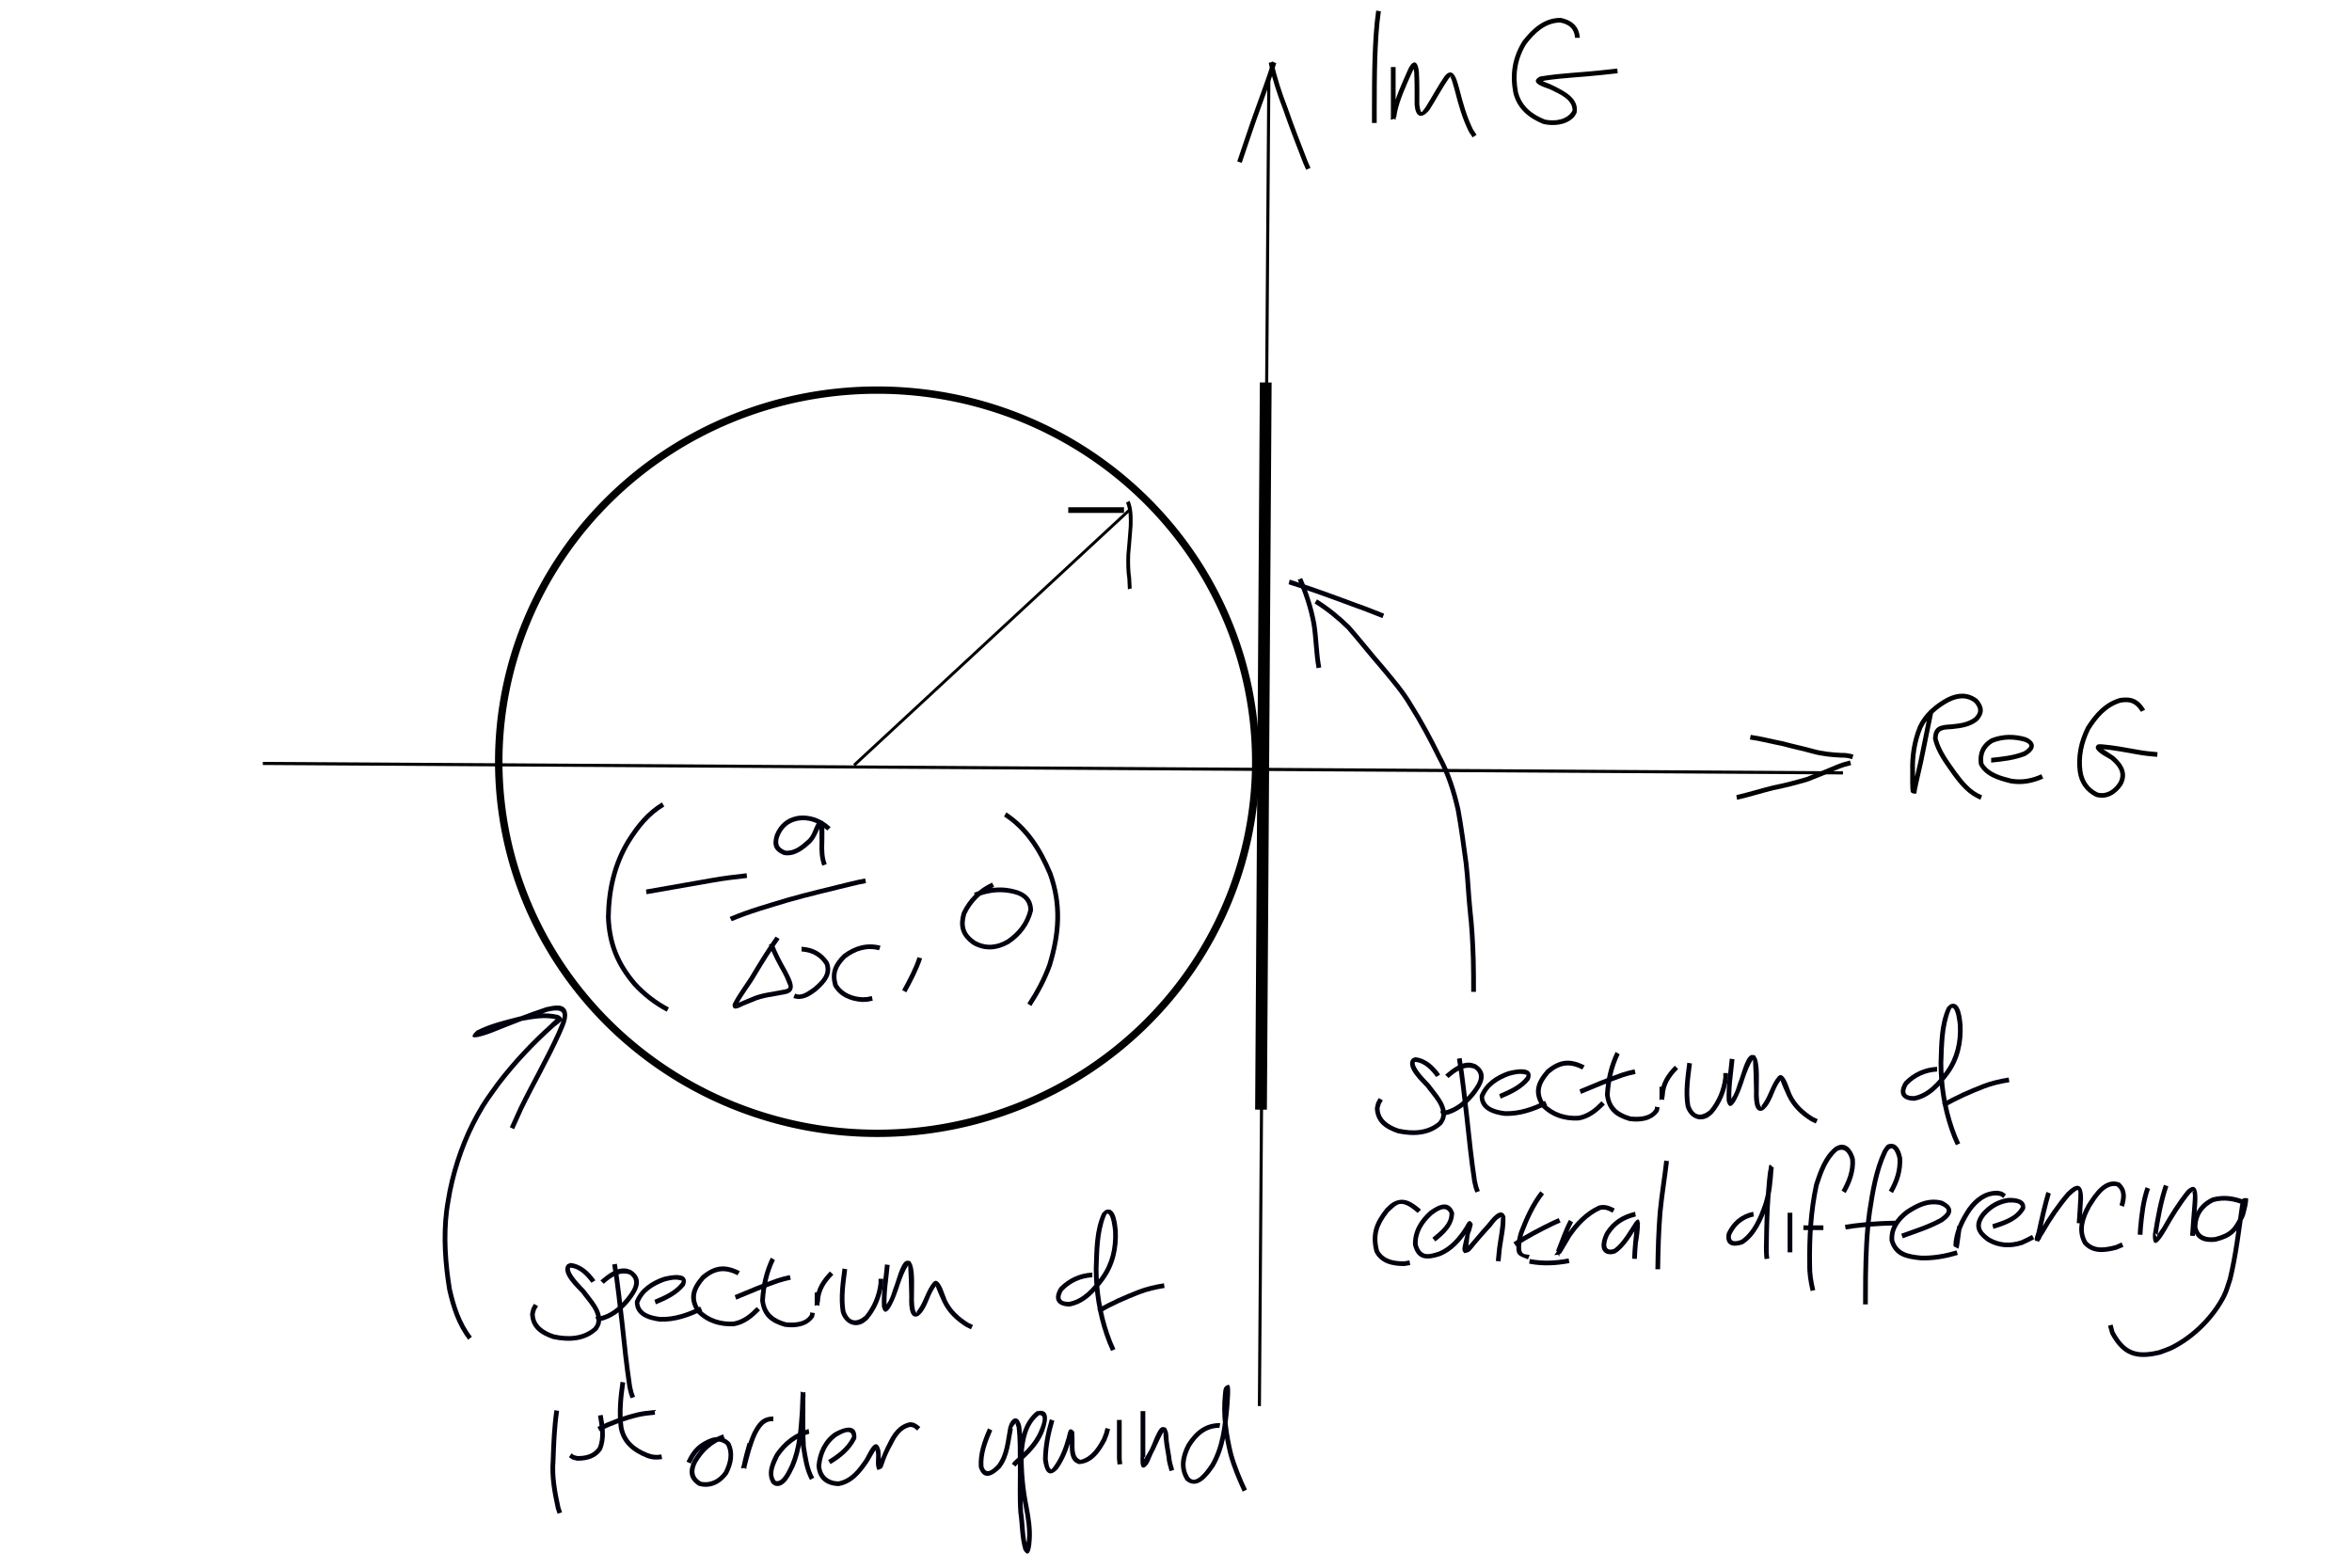 <?xml version="1.0" encoding="UTF-8" standalone="no"?>
<!-- Created with Inkscape (http://www.inkscape.org/) -->

<svg
   xmlns:osb="http://www.openswatchbook.org/uri/2009/osb"
   xmlns:dc="http://purl.org/dc/elements/1.1/"
   xmlns:cc="http://creativecommons.org/ns#"
   xmlns:rdf="http://www.w3.org/1999/02/22-rdf-syntax-ns#"
   xmlns:svg="http://www.w3.org/2000/svg"
   xmlns="http://www.w3.org/2000/svg"
   xmlns:sodipodi="http://sodipodi.sourceforge.net/DTD/sodipodi-0.dtd"
   xmlns:inkscape="http://www.inkscape.org/namespaces/inkscape"
   id="svg3036"
   version="1.1"
   inkscape:version="0.48.3.1 r9886"
   width="600"
   height="400"
   sodipodi:docname="convection_spectrum_2.png">
  <defs
     id="defs3040">
    <linearGradient
       id="linearGradient6310">
      <stop
         style="stop-color:#000000;stop-opacity:1;"
         offset="0"
         id="stop6312" />
      <stop
         style="stop-color:#000000;stop-opacity:0;"
         offset="1"
         id="stop6314" />
    </linearGradient>
    <linearGradient
       id="linearGradient6292"
       osb:paint="solid">
      <stop
         style="stop-color:#ffffff;stop-opacity:1;"
         offset="0"
         id="stop6294" />
    </linearGradient>
    <linearGradient
       id="linearGradient4823"
       osb:paint="solid">
      <stop
         style="stop-color:#000000;stop-opacity:1;"
         offset="0"
         id="stop4825" />
    </linearGradient>
  </defs>
  <sodipodi:namedview
     pagecolor="#ffffff"
     bordercolor="#666666"
     borderopacity="1"
     objecttolerance="10"
     gridtolerance="10"
     guidetolerance="10"
     inkscape:pageopacity="0"
     inkscape:pageshadow="2"
     inkscape:window-width="1218"
     inkscape:window-height="737"
     id="namedview3038"
     showgrid="false"
     inkscape:zoom="0.83"
     inkscape:cx="355.12676"
     inkscape:cy="244.65295"
     inkscape:window-x="0"
     inkscape:window-y="31"
     inkscape:window-maximized="1"
     inkscape:current-layer="svg3036"
     showguides="true"
     inkscape:guide-bbox="true">
    <inkscape:grid
       type="xygrid"
       id="grid5981"
       empspacing="5"
       visible="true"
       enabled="true"
       snapvisiblegridlinesonly="true" />
  </sodipodi:namedview>
  <path
     style="fill:none;stroke:#000000;stroke-width:0.793px;stroke-linecap:butt;stroke-linejoin:miter;stroke-opacity:1"
     d="m 67.048,194.795 403.098,2.41"
     id="path6335"
     inkscape:connector-curvature="0" />
  <path
     style="fill:none;stroke:#000000;stroke-width:0.786px;stroke-linecap:butt;stroke-linejoin:miter;stroke-opacity:1"
     d="M 321.277,358.761 323.687,19.595"
     id="path6337"
     inkscape:connector-curvature="0" />
  <path
     style="color:#000000;fill:#000000;fill-opacity:1;fill-rule:nonzero;stroke:none;stroke-width:1.271;marker:none;visibility:visible;display:inline;overflow:visible;enable-background:accumulate"
     id="path6381"
     d="m 325.572,16.125 c -1.224,3.998 -2.743,7.895 -4.13,11.838 -1.663,4.5 -3.103,9.077 -4.679,13.608 0,0 -1.138,-0.396 -1.138,-0.396 l 0,0 c 1.576,-4.532 3.016,-9.111 4.68,-13.612 1.393,-3.959 2.916,-7.873 4.148,-11.886 0,0 1.119,0.447 1.119,0.447 z"
     inkscape:connector-curvature="0" />
  <path
     style="color:#000000;fill:#000000;fill-opacity:1;fill-rule:nonzero;stroke:none;stroke-width:1.271;marker:none;visibility:visible;display:inline;overflow:visible;enable-background:accumulate"
     id="path6383"
     d="m 324.831,15.783 c 0.879,4.027 2.158,7.923 3.641,11.763 1.595,4.575 3.334,9.096 5.099,13.608 0.245,0.56 0.49,1.12 0.735,1.681 0,0 -1.104,0.483 -1.104,0.483 l 0,0 c -0.251,-0.575 -0.502,-1.15 -0.753,-1.724 -1.765,-4.513 -3.506,-9.035 -5.101,-13.612 -1.508,-3.905 -2.806,-7.866 -3.699,-11.961 0,0 1.181,-0.236 1.181,-0.236 z"
     inkscape:connector-curvature="0" />
  <path
     style="color:#000000;fill:#000000;fill-opacity:1;fill-rule:nonzero;stroke:none;stroke-width:1.271;marker:none;visibility:visible;display:inline;overflow:visible;enable-background:accumulate"
     id="path6385"
     d="m 446.622,187.505 c 2.78,0.376 5.482,1.133 8.237,1.65 2.566,0.702 5.167,1.238 7.73,1.948 2.317,0.664 4.716,0.879 7.112,1.003 1.071,-0.059 2.098,0.147 3.117,0.439 0,0 -0.34,1.156 -0.34,1.156 l 0,0 c -0.929,-0.28 -1.861,-0.449 -2.84,-0.392 -2.484,-0.129 -4.969,-0.357 -7.371,-1.045 -2.53,-0.701 -5.098,-1.228 -7.631,-1.925 -2.759,-0.519 -5.466,-1.275 -8.251,-1.652 0,0 0.236,-1.181 0.236,-1.181 z"
     inkscape:connector-curvature="0" />
  <path
     style="color:#000000;fill:#000000;fill-opacity:1;fill-rule:nonzero;stroke:none;stroke-width:1.271;marker:none;visibility:visible;display:inline;overflow:visible;enable-background:accumulate"
     id="path6387"
     d="m 442.934,202.876 c 3.119,-0.707 6.165,-1.686 9.269,-2.448 2.941,-0.585 5.848,-1.33 8.719,-2.194 2.458,-0.952 4.89,-1.968 7.32,-2.989 1.186,-0.534 2.434,-0.881 3.688,-1.209 0,0 0.304,1.166 0.304,1.166 l 0,0 c -1.199,0.311 -2.392,0.642 -3.525,1.154 -2.47,1.036 -4.938,2.073 -7.439,3.032 -2.89,0.87 -5.818,1.622 -8.779,2.211 -3.133,0.766 -6.206,1.762 -9.357,2.466 0,0 -0.198,-1.188 -0.198,-1.188 z"
     inkscape:connector-curvature="0" />
  <path
     style="color:#000000;fill:#000000;fill-opacity:1;fill-rule:nonzero;stroke:none;stroke-width:1.271;marker:none;visibility:visible;display:inline;overflow:visible;enable-background:accumulate"
     id="path6389"
     d="m 352.257,2.891 c -0.577,4.029 -0.769,8.101 -0.917,12.164 -0.127,4.37 -0.136,8.742 -0.143,13.113 -7e-4,2.19 -8.1e-4,1.119 2.2e-4,3.213 0,0 -1.205,5.9e-4 -1.205,5.9e-4 l 0,0 c -10e-4,-2.096 -9.1e-4,-1.024 -2.2e-4,-3.216 0.007,-4.385 0.016,-8.771 0.144,-13.155 0.15,-4.115 0.346,-8.238 0.933,-12.319 0,0 1.188,0.198 1.188,0.198 z"
     inkscape:connector-curvature="0" />
  <path
     style="color:#000000;fill:#000000;fill-opacity:1;fill-rule:nonzero;stroke:none;stroke-width:1.271;marker:none;visibility:visible;display:inline;overflow:visible;enable-background:accumulate"
     id="path6391"
     d="m 356.024,17.106 c 0,3.087 0,6.174 0,9.261 0,0.995 0,1.99 0,2.984 0,0.279 0,0.557 0,0.836 0,0.117 0.105,0.404 0,0.352 -1.413,-0.7 -1.069,-0.765 -0.852,-1.983 0.739,-3.564 2.301,-6.873 3.754,-10.186 1.006,-2.614 2.611,-3.815 3.037,-0.081 0.154,2.784 0.121,5.575 0.112,8.362 0.401,2.815 0.523,2.117 1.65,0.624 1.649,-2.621 3.098,-5.371 4.86,-7.919 2.352,-2.747 3.183,1.689 3.701,3.391 0.906,3.54 1.872,7.048 3.507,10.326 0.292,0.438 0.585,0.876 0.877,1.314 0,0 -1.004,0.666 -1.004,0.666 l 0,0 c -0.317,-0.481 -0.635,-0.962 -0.952,-1.443 -1.657,-3.342 -2.667,-6.903 -3.581,-10.512 -0.268,-0.882 -0.49,-1.777 -0.776,-2.653 -0.076,-0.234 -0.253,-0.439 -0.28,-0.684 -0.024,-0.214 0.641,-0.93 -0.502,0.281 -1.78,2.564 -3.221,5.349 -4.903,7.978 -2.103,2.589 -3.595,1.74 -3.801,-1.373 0.009,-2.742 0.041,-5.488 -0.104,-8.227 -0.089,-0.857 -0.457,-1.279 0.455,-1.509 0.069,-0.017 -0.146,0.038 -0.191,0.093 -0.394,0.486 -0.755,1.346 -1,1.851 -1.415,3.226 -2.942,6.446 -3.671,9.914 -0.224,1.258 0.06,1.419 -1.539,1.772 -0.115,0.025 0,-0.235 0,-0.352 0,-0.279 0,-0.557 0,-0.836 0,-0.995 0,-1.99 0,-2.984 0,-3.087 0,-6.174 0,-9.261 0,0 1.205,0 1.205,0 z"
     inkscape:connector-curvature="0" />
  <path
     style="color:#000000;fill:#000000;fill-opacity:1;fill-rule:nonzero;stroke:none;stroke-width:1.271;marker:none;visibility:visible;display:inline;overflow:visible;enable-background:accumulate"
     id="path6393"
     d="m 401.807,9.641 c -0.172,-2.358 -1.616,-3.491 -3.825,-3.891 -3.753,0.042 -6.507,2.695 -8.638,5.506 -2.347,3.791 -2.936,7.928 -2.1,12.241 0.924,3.626 3.557,5.676 6.875,7.009 2.464,0.536 5.751,0.114 7.041,-2.321 0.023,-2.841 -3.325,-4.194 -5.472,-5.271 -0.959,-0.512 -5.772,-1.571 -3.096,-3.247 0.35,-0.219 0.804,-0.192 1.206,-0.288 4.784,-0.743 9.629,-0.892 14.439,-1.42 2.966,-0.33 1.523,-0.175 4.328,-0.467 0,0 0.125,1.198 0.125,1.198 l 0,0 c -2.797,0.291 -1.357,0.137 -4.322,0.466 -4.762,0.522 -9.556,0.678 -14.294,1.395 -1.546,0.361 -0.819,0.571 -1.316,-0.387 -0.102,-0.197 0.32,0.319 0.52,0.417 0.961,0.467 1.996,0.772 2.95,1.256 2.8,1.408 6.651,3.221 5.964,6.968 -0.248,0.381 -0.426,0.819 -0.744,1.144 -1.966,2.008 -5.221,2.275 -7.783,1.673 -3.696,-1.511 -6.594,-3.859 -7.606,-7.9 -0.9,-4.81 -0.262,-8.973 2.326,-13.197 2.442,-3.176 5.57,-6.048 9.834,-5.956 2.752,0.603 4.605,2.104 4.791,5.072 0,0 -1.205,0 -1.205,0 z"
     inkscape:connector-curvature="0" />
  <path
     style="color:#000000;fill:#000000;fill-opacity:1;fill-rule:nonzero;stroke:none;stroke-width:1.271;marker:none;visibility:visible;display:inline;overflow:visible;enable-background:accumulate"
     id="path6395"
     d="m 493.218,181.562 c -0.715,3.512 -1.416,7.026 -2.142,10.536 -0.626,3.261 -1.47,6.471 -2.13,9.727 -0.055,0.22 0.056,0.61 -0.165,0.659 -0.433,0.097 -0.968,-0.026 -1.29,-0.332 -0.261,-0.248 -0.184,-4.835 -0.185,-5.314 -0.123,-3.975 0.477,-7.855 1.985,-11.528 1.53,-3.301 4.295,-5.61 7.43,-7.314 2.705,-1.329 5.287,-1.455 7.743,0.368 1.727,1.954 1.858,3.625 0.089,5.542 -1.879,1.556 -4.275,1.887 -6.622,2.119 -2.051,0.121 -3.745,0.058 -3.613,2.515 0.857,3.122 2.878,5.76 4.71,8.374 1.783,2.396 3.73,4.931 6.612,6 0,0 -0.43,1.125 -0.43,1.125 l 0,0 c -3.097,-1.213 -5.257,-3.793 -7.168,-6.434 -1.967,-2.809 -4.159,-5.655 -4.928,-9.062 0.099,-3.278 1.815,-3.562 4.7,-3.717 2.053,-0.2 4.181,-0.447 5.866,-1.75 1.289,-1.305 1.246,-2.301 0.051,-3.756 -2.007,-1.61 -4.195,-1.339 -6.437,-0.264 -2.896,1.556 -5.465,3.681 -6.889,6.714 -1.462,3.52 -2.008,7.253 -1.894,11.065 0.004,1.4 -0.004,2.801 0.066,4.199 0.012,0.238 0.202,0.531 0.05,0.714 -0.236,0.283 -0.651,0.511 -1.013,0.442 -0.204,-0.038 0.102,-0.403 0.153,-0.604 0.66,-3.257 1.504,-6.469 2.131,-9.732 0.726,-3.508 1.427,-7.019 2.141,-10.529 0,0 1.181,0.236 1.181,0.236 z"
     inkscape:connector-curvature="0" />
  <path
     style="color:#000000;fill:#000000;fill-opacity:1;fill-rule:nonzero;stroke:none;stroke-width:1.271;marker:none;visibility:visible;display:inline;overflow:visible;enable-background:accumulate"
     id="path6397"
     d="m 507.95,193.373 c 2.824,-0.307 5.664,-0.574 8.32,-1.634 1.673,-1.073 2.066,-1.797 0.1,-2.512 -2.691,-0.737 -5.395,-0.765 -7.983,0.294 -1.973,1.187 -2.785,3.082 -2.394,5.304 1.481,2.423 4.556,3.213 7.148,3.869 2.698,0.441 5.158,-0.036 7.611,-1.141 0,0 0.491,1.1 0.491,1.1 l 0,0 c -2.71,1.198 -5.43,1.721 -8.398,1.209 -3.069,-0.784 -6.568,-1.778 -8.041,-4.851 -0.397,-2.809 0.604,-5.165 3.136,-6.609 2.899,-1.137 5.902,-1.164 8.897,-0.286 2.925,1.34 2.444,3.254 -0.125,4.743 -2.805,1.093 -5.781,1.428 -8.761,1.718 0,0 0,-1.205 0,-1.205 z"
     inkscape:connector-curvature="0" />
  <path
     style="color:#000000;fill:#000000;fill-opacity:1;fill-rule:nonzero;stroke:none;stroke-width:1.271;marker:none;visibility:visible;display:inline;overflow:visible;enable-background:accumulate"
     id="path6399"
     d="m 546.161,181.621 c -1.385,-2.172 -2.672,-2.778 -5.178,-2.342 -3.571,1.088 -5.887,3.816 -7.802,6.861 -1.636,3.314 -2.47,6.977 -1.937,10.648 0.385,2.53 1.657,4.347 3.935,5.451 2.256,0.536 4.008,-0.74 5.206,-2.534 1.349,-2.454 -0.027,-4.256 -1.904,-5.855 -0.531,-0.438 -5.148,-2.471 -3.494,-3.794 0.317,-0.254 0.807,-0.1 1.21,-0.15 3.15,0.27 6.246,0.874 9.354,1.426 1.603,0.3 3.227,0.443 4.848,0.588 0,0 -0.107,1.2 -0.107,1.2 l 0,0 c -1.656,-0.148 -3.315,-0.295 -4.952,-0.602 -3.045,-0.541 -6.077,-1.132 -9.161,-1.408 -0.392,-0.183 -0.586,-0.164 -0.569,-0.767 0.003,-0.115 0.12,0.202 0.207,0.276 0.241,0.207 0.508,0.382 0.77,0.561 0.391,0.268 2.34,1.535 2.681,1.757 2.327,2.038 3.809,4.447 2.11,7.447 -1.592,2.276 -3.876,3.749 -6.735,2.932 -2.617,-1.324 -4.148,-3.422 -4.592,-6.363 -0.536,-3.963 0.305,-7.892 2.111,-11.458 2.112,-3.335 4.695,-6.279 8.632,-7.407 3.065,-0.449 4.797,0.338 6.445,2.993 0,0 -1.078,0.539 -1.078,0.539 z"
     inkscape:connector-curvature="0" />
  <path
     sodipodi:type="arc"
     style="color:#000000;fill:none;stroke:#000000;stroke-width:1.271;stroke-opacity:1;marker:none;visibility:visible;display:inline;overflow:visible;enable-background:accumulate"
     id="path6471"
     sodipodi:cx="568.07227"
     sodipodi:cy="321.68674"
     sodipodi:rx="64.457832"
     sodipodi:ry="64.457832"
     d="m 632.53,321.687 a 64.458,64.458 0 1 1 -128.916,0 64.458,64.458 0 1 1 128.916,0 z"
     transform="matrix(1.498,0,0,1.471,-627.184,-278.845)" />
  <path
     style="fill:none;stroke:#000000;stroke-width:0.752px;stroke-linecap:butt;stroke-linejoin:miter;stroke-opacity:1"
     d="m 217.898,195.233 70.227,-65.111"
     id="path6475"
     inkscape:connector-curvature="0" />
  <path
     style="color:#000000;fill:#000000;fill-opacity:1;fill-rule:nonzero;stroke:none;stroke-width:1.271;marker:none;visibility:visible;display:inline;overflow:visible;enable-background:accumulate"
     id="path6461-9"
     d="m 287.259,128.243 c 0.777,1.871 0.757,3.968 0.695,6.083 -0.209,2.445 -0.356,4.884 -0.605,7.336 -0.051,2.051 -0.051,4.101 0.254,6.065 0.018,0.886 0.094,1.758 0.134,2.639 0,0 0.956,-0.229 0.956,-0.229 l 0,0 c -0.042,-0.902 -0.116,-1.796 -0.141,-2.702 -0.301,-1.913 -0.293,-3.912 -0.25,-5.909 0.249,-2.467 0.399,-4.921 0.608,-7.382 0.065,-2.213 0.071,-4.404 -0.754,-6.356 0,0 -0.897,0.456 -0.897,0.456 z"
     inkscape:connector-curvature="0" />
  <path
     style="color:#000000;fill:#000000;fill-opacity:1;fill-rule:nonzero;stroke:#000000;stroke-width:0.079;stroke-linecap:butt;stroke-linejoin:miter;stroke-miterlimit:4;stroke-opacity:1;stroke-dasharray:none;stroke-dashoffset:0;marker:none;visibility:visible;display:inline;overflow:visible;enable-background:accumulate"
     id="path3263"
     d="m 272.575,129.461 c 1.882,0 3.764,0 5.645,0 1.621,0 3.241,0 4.862,0 1.206,0 2.412,0 3.618,0 0,0 0,1.356 0,1.356 l 0,0 c -1.206,0 -2.412,0 -3.618,0 -1.621,0 -3.241,0 -4.862,0 -1.882,0 -3.764,0 -5.645,0 0,0 0,-1.356 0,-1.356 z"
     inkscape:connector-curvature="0" />
  <path
     style="color:#000000;fill:#00000e;fill-opacity:1;fill-rule:nonzero;stroke:none;stroke-width:1.007;marker:none;visibility:visible;display:inline;overflow:visible;enable-background:accumulate"
     id="path4063"
     d="m 164.779,226.97 c 5.657,-0.988 11.31,-2.003 16.97,-2.978 2.884,-0.514 5.794,-0.852 8.703,-1.177 0,0 0.133,1.197 0.133,1.197 l 0,0 c -2.886,0.321 -5.772,0.657 -8.632,1.167 -5.671,0.977 -11.335,1.994 -17.004,2.983 0,0 -0.17,-1.193 -0.17,-1.193 z"
     inkscape:connector-curvature="0" />
  <path
     style="color:#000000;fill:#00000e;fill-opacity:1;fill-rule:nonzero;stroke:none;stroke-width:1.007;marker:none;visibility:visible;display:inline;overflow:visible;enable-background:accumulate"
     id="path4065"
     d="m 211.046,211.898 c -2.113,-1.925 -4.683,-3.001 -7.525,-2.499 -2.364,0.489 -3.845,1.833 -4.722,4.02 -0.657,1.862 -0.197,2.959 1.592,3.617 2.175,0.214 3.95,-1.254 5.462,-2.638 1.656,-1.297 1.7,-3.744 3.127,-5.153 0.336,0.099 0.745,0.066 1.009,0.296 0.453,0.394 0.286,4.679 0.287,5.371 -0.068,1.894 -0.066,3.772 0.626,5.557 0,0 -1.128,0.423 -1.128,0.423 l 0,0 c -0.705,-1.934 -0.807,-3.931 -0.702,-5.979 -2.1e-4,-1.333 -0.085,-4.639 -0.05,-4.654 0.224,-0.097 0.485,-0.057 0.728,-0.085 -1.063,1.594 -1.549,3.752 -3.086,5.118 -1.879,1.694 -4.034,3.335 -6.71,2.868 -2.575,-1.051 -3.111,-2.552 -2.269,-5.197 1.074,-2.562 2.856,-4.187 5.643,-4.752 3.245,-0.49 6.162,0.604 8.57,2.837 0,0 -0.852,0.852 -0.852,0.852 z"
     inkscape:connector-curvature="0" />
  <path
     style="color:#000000;fill:#00000e;fill-opacity:1;fill-rule:nonzero;stroke:none;stroke-width:1.007;marker:none;visibility:visible;display:inline;overflow:visible;enable-background:accumulate"
     id="path4067"
     d="m 186.137,233.969 c 4.744,-2.03 9.717,-3.399 14.643,-4.899 5.4,-1.549 10.874,-2.797 16.322,-4.157 2.461,-0.566 1.262,-0.311 3.598,-0.773 0,0 0.234,1.182 0.234,1.182 l 0,0 c -2.293,0.453 -1.112,0.202 -3.54,0.761 -5.428,1.355 -10.882,2.598 -16.263,4.14 -4.861,1.48 -9.769,2.831 -14.455,4.824 0,0 -0.539,-1.078 -0.539,-1.078 z"
     inkscape:connector-curvature="0" />
  <path
     style="color:#000000;fill:#00000e;fill-opacity:1;fill-rule:nonzero;stroke:none;stroke-width:1.007;marker:none;visibility:visible;display:inline;overflow:visible;enable-background:accumulate"
     id="path4069"
     d="m 198.879,239.585 c -2.077,2.957 -3.992,6.013 -5.848,9.113 -1.535,2.762 -3.674,5.197 -5.049,8.049 0.339,0.045 -0.152,-0.347 -0.122,-0.524 0.042,-0.243 3.26,-1.522 3.603,-1.667 2.772,-1.307 5.849,-1.461 8.791,-2.106 1.305,-0.287 0.962,-0.724 0.553,-1.693 -0.789,-1.87 -0.134,-0.459 -1.091,-2.419 -1.334,-2.375 -2.665,-4.774 -3.56,-7.353 0,0 1.139,-0.392 1.139,-0.392 l 0,0 c 0.865,2.536 2.208,4.88 3.504,7.217 0.927,1.906 2.87,5.029 -0.288,5.818 -2.873,0.62 -5.872,0.779 -8.58,2.04 -0.777,0.326 -1.572,0.608 -2.341,0.952 -0.919,0.411 -2.826,1.593 -2.689,-0.399 1.413,-2.874 3.519,-5.361 5.098,-8.14 1.856,-3.1 3.769,-6.159 5.848,-9.114 0,0 1.033,0.62 1.033,0.62 z"
     inkscape:connector-curvature="0" />
  <path
     style="color:#000000;fill:#00000e;fill-opacity:1;fill-rule:nonzero;stroke:none;stroke-width:1.007;marker:none;visibility:visible;display:inline;overflow:visible;enable-background:accumulate"
     id="path4071"
     d="m 204.479,241.566 c 2.965,0.156 5.3,1.446 6.928,3.891 1.284,3.169 -0.836,5.435 -3.081,7.403 -1.794,1.368 -3.685,2.555 -5.94,1.774 0,0 0.45,-1.118 0.45,-1.118 l 0,0 c 1.643,0.85 3.392,-0.692 4.697,-1.564 1.763,-1.534 3.74,-3.272 2.865,-5.836 -1.357,-2.13 -3.386,-3.191 -5.92,-3.345 0,0 0,-1.205 0,-1.205 z"
     inkscape:connector-curvature="0" />
  <path
     style="color:#000000;fill:#00000e;fill-opacity:1;fill-rule:nonzero;stroke:none;stroke-width:1.007;marker:none;visibility:visible;display:inline;overflow:visible;enable-background:accumulate"
     id="path4073"
     d="m 224.246,242.452 c -3.154,-0.79 -5.965,0.086 -8.469,2.019 -2.074,2.096 -2.956,3.946 -2.037,6.803 1.41,2.137 3.793,3.049 6.265,3.179 1.617,-0.08 0.82,0.026 2.391,-0.315 0,0 0.248,1.179 0.248,1.179 l 0,0 c -1.807,0.369 -0.902,0.259 -2.714,0.338 -2.987,-0.212 -5.773,-1.333 -7.341,-4.028 -1.004,-3.405 -0.041,-5.656 2.459,-8.115 2.85,-2.146 6.029,-3.123 9.58,-2.203 0,0 -0.381,1.143 -0.381,1.143 z"
     inkscape:connector-curvature="0" />
  <path
     style="color:#000000;fill:#00000e;fill-opacity:1;fill-rule:nonzero;stroke:none;stroke-width:1.007;marker:none;visibility:visible;display:inline;overflow:visible;enable-background:accumulate"
     id="path4075"
     d="m 235.231,244.548 c -0.989,3.031 -2.512,5.853 -4.023,8.649 0,0 -1.06,-0.573 -1.06,-0.573 l 0,0 c 1.47,-2.719 2.954,-5.463 3.924,-8.407 0,0 1.158,0.331 1.158,0.331 z"
     inkscape:connector-curvature="0" />
  <path
     style="color:#000000;fill:#00000e;fill-opacity:1;fill-rule:nonzero;stroke:none;stroke-width:1.007;marker:none;visibility:visible;display:inline;overflow:visible;enable-background:accumulate"
     id="path4077"
     d="m 253.622,226.272 c -3.22,1.503 -5.609,3.8 -7.138,6.988 -0.89,3.053 -0.24,5.044 2.35,6.812 2.708,1.492 5.412,1.212 8.002,-0.304 2.764,-1.875 4.757,-4.414 5.519,-7.678 -0.166,-3.337 -3.118,-4.066 -5.945,-4.379 -2.62,-0.253 -5.084,0.264 -7.501,1.217 0,0 -0.438,-1.123 -0.438,-1.123 l 0,0 c 2.608,-1.006 5.259,-1.573 8.079,-1.291 3.588,0.442 6.99,1.672 6.976,5.859 -0.895,3.578 -3.012,6.395 -6.092,8.44 -3.033,1.697 -6.167,2.019 -9.29,0.245 -3.072,-2.194 -3.867,-4.673 -2.743,-8.325 1.676,-3.409 4.211,-5.923 7.683,-7.539 0,0 0.539,1.078 0.539,1.078 z"
     inkscape:connector-curvature="0" />
  <path
     style="color:#000000;fill:#00000e;fill-opacity:1;fill-rule:nonzero;stroke:none;stroke-width:1.007;marker:none;visibility:visible;display:inline;overflow:visible;enable-background:accumulate"
     id="path4079"
     d="m 256.729,207.282 c 5.775,3.79 9.072,9.165 11.722,15.388 2.933,8.223 2.36,15.509 -0.106,23.716 -1.31,3.647 -3.151,7.069 -5.254,10.311 0,0 -1.01,-0.657 -1.01,-0.657 l 0,0 c 2.047,-3.143 3.829,-6.467 5.111,-10.002 2.352,-7.767 2.969,-15.115 0.15,-22.897 -2.484,-5.864 -5.755,-11.252 -11.211,-14.813 0,0 0.598,-1.046 0.598,-1.046 z"
     inkscape:connector-curvature="0" />
  <path
     style="color:#000000;fill:#00000e;fill-opacity:1;fill-rule:nonzero;stroke:none;stroke-width:1.007;marker:none;visibility:visible;display:inline;overflow:visible;enable-background:accumulate"
     id="path4081"
     d="m 169.469,205.768 c -3.799,2.315 -6.242,5.43 -8.591,9.135 -3.59,5.851 -5.001,12.398 -5.087,19.18 0.28,6.588 2.312,11.581 6.54,16.554 2.391,2.609 5.187,4.788 8.314,6.432 0,0 -0.562,1.066 -0.562,1.066 l 0,0 c -3.258,-1.726 -6.182,-3.986 -8.671,-6.719 -4.41,-5.224 -6.546,-10.446 -6.826,-17.35 0.103,-7.006 1.56,-13.768 5.275,-19.809 2.456,-3.863 5.026,-7.11 8.988,-9.522 0,0 0.62,1.033 0.62,1.033 z"
     inkscape:connector-curvature="0" />
  <path
     style="color:#000000;fill:#00000e;fill-opacity:1;fill-rule:nonzero;stroke:none;stroke-width:1.007;marker:none;visibility:visible;display:inline;overflow:visible;enable-background:accumulate"
     id="path4083"
     d="m 150.858,327.3 c -1.31,-1.767 -3.091,-3.748 -5.438,-3.848 -0.389,1.517 2.878,4.626 3.809,5.661 1.703,2.358 4.807,5.394 4,8.675 -0.138,0.56 -0.512,1.032 -0.768,1.548 -3.11,3.007 -7.37,3.174 -11.381,2.325 -3.271,-1.122 -5.687,-2.756 -5.854,-6.414 0.44,-1.808 0.111,-0.952 0.976,-2.572 0,0 1.055,0.582 1.055,0.582 l 0,0 c -0.712,1.24 -0.436,0.585 -0.827,1.963 -0.027,2.887 2.381,4.422 4.904,5.263 3.481,0.767 7.212,0.693 10.069,-1.724 0.207,-0.335 0.512,-0.627 0.622,-1.005 0.852,-2.919 -2.248,-5.74 -3.692,-7.836 -1.168,-1.299 -5.342,-4.968 -3.773,-7.153 0.211,-0.294 0.636,-0.343 0.954,-0.515 2.757,0.288 4.835,2.225 6.375,4.429 0,0 -1.033,0.62 -1.033,0.62 z"
     inkscape:connector-curvature="0" />
  <path
     style="color:#000000;fill:#00000e;fill-opacity:1;fill-rule:nonzero;stroke:none;stroke-width:1.007;marker:none;visibility:visible;display:inline;overflow:visible;enable-background:accumulate"
     id="path4085"
     d="m 157.365,322.452 c 0.841,5.047 1.335,10.138 1.946,15.216 0.565,5.387 1.137,10.758 1.942,16.114 0.465,1.927 0.198,1.065 0.748,2.603 0,0 -1.136,0.402 -1.136,0.402 l 0,0 c -0.595,-1.693 -0.31,-0.756 -0.804,-2.826 -0.807,-5.368 -1.38,-10.751 -1.946,-16.149 -0.609,-5.06 -1.1,-10.133 -1.938,-15.162 0,0 1.188,-0.198 1.188,-0.198 z"
     inkscape:connector-curvature="0" />
  <path
     style="color:#000000;fill:#00000e;fill-opacity:1;fill-rule:nonzero;stroke:none;stroke-width:1.007;marker:none;visibility:visible;display:inline;overflow:visible;enable-background:accumulate"
     id="path4087"
     d="m 153.163,326.708 c 1.755,-1.458 3.914,-3.265 6.377,-3.057 0.482,0.041 0.933,0.255 1.4,0.383 3.701,2.309 1.656,5.505 -0.411,8.122 -2.016,2.406 -4.455,4.336 -7.567,4.976 -1.02,-0.187 -0.581,0.086 -1.084,-1.109 0,0 1.203,0.06 1.203,0.06 l 0,0 c -0.494,-0.252 -0.572,-0.352 -0.357,-0.132 2.833,-0.553 5.026,-2.378 6.861,-4.544 1.41,-1.762 3.561,-4.461 1.002,-6.22 -2.522,-0.89 -4.722,0.76 -6.573,2.374 0,0 -0.852,-0.852 -0.852,-0.852 z"
     inkscape:connector-curvature="0" />
  <path
     style="color:#000000;fill:#00000e;fill-opacity:1;fill-rule:nonzero;stroke:none;stroke-width:1.007;marker:none;visibility:visible;display:inline;overflow:visible;enable-background:accumulate"
     id="path4089"
     d="m 166.939,331.67 c 2.482,-1.066 5.157,-2.195 6.835,-4.398 0.045,-0.172 0.171,-0.341 0.137,-0.515 -0.017,-0.085 -0.167,-0.046 -0.25,-0.069 -1.481,-0.407 -2.736,-0.08 -4.19,0.326 -2.736,1.035 -5.356,2.595 -6.387,5.451 0.279,2.675 3.178,3.303 5.405,3.565 3.621,0.088 6.929,-1.099 10.134,-2.651 0,0 0.524,1.085 0.524,1.085 l 0,0 c -3.418,1.648 -6.951,2.892 -10.81,2.762 -3.033,-0.407 -6.506,-1.52 -6.379,-5.191 1.276,-3.196 4.017,-5.044 7.195,-6.183 1.829,-0.491 6.997,-1.549 5.571,2.162 -1.877,2.359 -4.659,3.678 -7.403,4.799 0,0 -0.381,-1.143 -0.381,-1.143 z"
     inkscape:connector-curvature="0" />
  <path
     style="color:#000000;fill:#00000e;fill-opacity:1;fill-rule:nonzero;stroke:none;stroke-width:1.007;marker:none;visibility:visible;display:inline;overflow:visible;enable-background:accumulate"
     id="path4091"
     d="m 188.126,325.385 c -3.2,-1.669 -5.692,-1.306 -8.389,1.014 -2.164,2.525 -3.076,4.819 -1.138,7.73 2.273,2.315 5.393,3.283 8.573,3.061 2.426,-0.459 4.198,-1.974 5.855,-3.693 0,0 0.866,0.838 0.866,0.838 l 0,0 c -1.876,1.935 -3.901,3.59 -6.646,4.058 -3.629,0.202 -7.138,-0.89 -9.663,-3.615 -2.264,-3.656 -1.292,-6.186 1.379,-9.303 3.279,-2.688 5.957,-3.065 9.783,-1.124 0,0 -0.62,1.033 -0.62,1.033 z"
     inkscape:connector-curvature="0" />
  <path
     style="color:#000000;fill:#00000e;fill-opacity:1;fill-rule:nonzero;stroke:none;stroke-width:1.007;marker:none;visibility:visible;display:inline;overflow:visible;enable-background:accumulate"
     id="path4093"
     d="m 197.675,321.512 c -1.553,3.238 -2.355,6.8 -2.546,10.373 0.389,3.216 2.45,4.664 5.356,5.496 2.122,0.215 4.996,0.121 6.162,-1.974 0.011,-0.184 0.021,-0.368 0.032,-0.552 0,0 1.191,0.18 1.191,0.18 l 0,0 c -0.068,0.339 -0.136,0.677 -0.205,1.016 -1.686,2.474 -4.702,2.877 -7.519,2.487 -3.669,-1.094 -5.71,-2.726 -6.221,-6.719 0.219,-3.766 1.048,-7.521 2.716,-10.925 0,0 1.033,0.62 1.033,0.62 z"
     inkscape:connector-curvature="0" />
  <path
     style="color:#000000;fill:#00000e;fill-opacity:1;fill-rule:nonzero;stroke:none;stroke-width:1.007;marker:none;visibility:visible;display:inline;overflow:visible;enable-background:accumulate"
     id="path4095"
     d="m 187.421,330.466 c 3.558,-1.488 7.116,-2.986 10.761,-4.253 2.224,-0.653 1.128,-0.365 3.288,-0.873 0,0 0.275,1.173 0.275,1.173 l 0,0 c -2.077,0.486 -1.021,0.209 -3.167,0.838 -3.65,1.267 -7.209,2.775 -10.775,4.258 0,0 -0.381,-1.143 -0.381,-1.143 z"
     inkscape:connector-curvature="0" />
  <path
     style="color:#000000;fill:#00000e;fill-opacity:1;fill-rule:nonzero;stroke:none;stroke-width:1.007;marker:none;visibility:visible;display:inline;overflow:visible;enable-background:accumulate"
     id="path4097"
     d="m 209.036,329.78 c 0,0.821 0,1.642 0,2.464 0,0.247 0,0.494 0,0.741 0,0.057 0.056,0.184 0,0.172 -1.532,-0.317 -1.25,-0.152 -1.051,-1.338 0.138,-3.028 1.69,-5.281 3.731,-7.404 0,0 0.865,0.838 0.865,0.838 l 0,0 c -1.913,1.959 -3.297,3.964 -3.41,6.776 -0.192,1.004 0.051,0.84 -1.34,1.128 -0.056,0.012 0,-0.115 0,-0.172 0,-0.247 0,-0.494 0,-0.741 0,-0.821 0,-1.643 0,-2.464 0,0 1.205,0 1.205,0 z"
     inkscape:connector-curvature="0" />
  <path
     style="color:#000000;fill:#00000e;fill-opacity:1;fill-rule:nonzero;stroke:none;stroke-width:1.007;marker:none;visibility:visible;display:inline;overflow:visible;enable-background:accumulate"
     id="path4099"
     d="m 216.113,323.855 c -0.428,3.549 -1.031,7.134 -0.438,10.689 0.956,2.775 2.846,2.979 4.945,1.212 1.934,-2.365 3.14,-5.284 3.488,-8.311 0.001,-0.386 0.003,-0.772 0.004,-1.158 0,0 1.205,0.008 1.205,0.008 l 0,0 c -0.004,0.431 -0.008,0.863 -0.013,1.294 -0.419,3.339 -1.714,6.557 -3.938,9.112 -0.44,0.33 -0.827,0.744 -1.319,0.991 -2.545,1.279 -4.886,-0.496 -5.562,-2.955 -0.586,-3.691 -0.035,-7.398 0.438,-11.08 0,0 1.188,0.198 1.188,0.198 z"
     inkscape:connector-curvature="0" />
  <path
     style="color:#000000;fill:#00000e;fill-opacity:1;fill-rule:nonzero;stroke:none;stroke-width:1.007;marker:none;visibility:visible;display:inline;overflow:visible;enable-background:accumulate"
     id="path4101"
     d="m 226.958,322.781 c -0.306,3.495 -0.96,7.017 -0.776,10.533 0.043,0.192 0.276,0.445 0.129,0.576 -0.22,0.196 -0.365,-0.58 -0.246,-0.851 0.165,-0.375 0.443,-0.691 0.627,-1.057 0.67,-1.327 0.765,-1.822 1.242,-3.28 0.604,-1.259 1.748,-6.457 3.228,-6.976 0.317,-0.111 0.672,0.018 1.008,0.027 0.19,0.36 0.447,0.693 0.57,1.081 0.661,2.086 0.395,5.771 0.416,8 -0.05,0.427 -0.028,4.094 0.752,4.135 0.103,0.005 -0.085,-0.209 -0.05,-0.306 0.069,-0.188 0.229,-0.329 0.343,-0.493 1.597,-2.206 2.09,-5.003 3.883,-7.071 0.227,-0.101 0.438,-0.35 0.682,-0.302 1.372,0.271 2.19,3.724 2.734,4.877 1.227,2.584 3.204,4.401 5.595,5.879 0.372,0.175 0.743,0.351 1.115,0.526 0,0 -0.518,1.088 -0.518,1.088 l 0,0 c -0.411,-0.197 -0.822,-0.394 -1.233,-0.591 -2.58,-1.61 -4.725,-3.592 -6.05,-6.389 -0.21,-0.448 -1.682,-3.623 -1.649,-4.048 0.027,-0.346 0.624,-0.1 0.223,-0.24 -1.863,2.019 -2.141,5.033 -3.936,7.127 -0.33,0.275 -0.582,0.688 -0.989,0.824 -2.361,0.787 -2.143,-3.941 -2.109,-5.004 -0.026,-2.66 -0.13,-5.364 -0.268,-7.99 0.109,-0.091 0.4,-0.396 0.327,-0.274 -0.084,0.14 -0.241,0.221 -0.362,0.332 -0.182,0.305 -0.364,0.61 -0.547,0.915 -0.855,1.673 -1.446,3.468 -2.024,5.25 -0.234,0.71 -2.973,8.731 -4.1,4.294 -0.167,-3.596 0.453,-7.191 0.786,-10.763 0,0 1.193,0.17 1.193,0.17 z"
     inkscape:connector-curvature="0" />
  <path
     style="color:#000000;fill:#00000e;fill-opacity:1;fill-rule:nonzero;stroke:none;stroke-width:1.007;marker:none;visibility:visible;display:inline;overflow:visible;enable-background:accumulate"
     id="path4103"
     d="m 278.653,325.904 c -2.93,0.166 -5.506,1.332 -7.524,3.436 -1.169,2.033 -0.525,2.922 1.695,2.821 3.51,-0.741 5.898,-3.553 7.921,-6.314 2.524,-3.495 3.403,-7.469 3.207,-11.707 -0.07,-0.66 -0.415,-4.329 -1.416,-4.484 -0.294,-0.046 -0.36,0.474 -0.522,0.724 -1.629,4.199 -1.607,8.881 -1.783,13.328 0.01,5.649 0.898,11.243 2.723,16.583 1.01,2.721 0.478,1.412 1.583,3.93 0,0 -1.103,0.484 -1.103,0.484 l 0,0 c -1.135,-2.593 -0.592,-1.252 -1.62,-4.025 -1.865,-5.483 -2.787,-11.22 -2.787,-17.02 0.187,-4.717 0.092,-9.801 2.147,-14.144 0.343,-0.274 0.613,-0.683 1.03,-0.821 2.536,-0.839 2.796,4.111 2.951,5.393 0.185,4.514 -0.746,8.753 -3.44,12.473 -2.263,3.07 -4.942,6.106 -8.885,6.805 -3.361,-0.073 -4.364,-2.014 -2.565,-4.866 2.277,-2.311 5.114,-3.639 8.388,-3.8 0,0 0,1.205 0,1.205 z"
     inkscape:connector-curvature="0" />
  <path
     style="color:#000000;fill:#00000e;fill-opacity:1;fill-rule:nonzero;stroke:none;stroke-width:1.007;marker:none;visibility:visible;display:inline;overflow:visible;enable-background:accumulate"
     id="path4105"
     d="m 279.929,333.991 c 3.296,-1.957 6.826,-3.48 10.389,-4.875 2.124,-0.832 4.344,-1.315 6.587,-1.681 0,0 0.193,1.189 0.193,1.189 l 0,0 c -2.159,0.35 -4.296,0.813 -6.341,1.613 -3.501,1.37 -6.97,2.865 -10.209,4.786 0,0 -0.62,-1.033 -0.62,-1.033 z"
     inkscape:connector-curvature="0" />
  <path
     style="color:#000000;fill:#00000e;fill-opacity:1;fill-rule:nonzero;stroke:none;stroke-width:1.007;marker:none;visibility:visible;display:inline;overflow:visible;enable-background:accumulate"
     id="path4107"
     d="m 142.619,360 c -0.609,4.208 -0.775,8.464 -0.917,12.708 -0.339,4.038 0.411,7.975 1.262,11.893 0.14,0.423 0.28,0.846 0.421,1.268 0,0 -1.145,0.376 -1.145,0.376 l 0,0 c -0.151,-0.463 -0.302,-0.926 -0.454,-1.389 -0.871,-4.015 -1.629,-8.052 -1.289,-12.189 0.144,-4.297 0.314,-8.606 0.933,-12.866 0,0 1.188,0.198 1.188,0.198 z"
     inkscape:connector-curvature="0" />
  <path
     style="color:#000000;fill:#00000e;fill-opacity:1;fill-rule:nonzero;stroke:none;stroke-width:1.007;marker:none;visibility:visible;display:inline;overflow:visible;enable-background:accumulate"
     id="path4109"
     d="m 153.75,361.007 c 0.521,2.996 0.997,5.917 -0.144,8.805 -1.408,2.278 -3.843,2.921 -6.373,2.892 -1.542,-0.387 -0.847,-0.072 -2.1,-0.907 0,0 0.704,-0.978 0.704,-0.978 l 0,0 c 0.762,0.62 0.305,0.361 1.421,0.68 2.005,0.064 4.04,-0.394 5.233,-2.142 1.117,-2.643 0.495,-5.403 0.071,-8.153 0,0 1.188,-0.198 1.188,-0.198 z"
     inkscape:connector-curvature="0" />
  <path
     style="color:#000000;fill:#00000e;fill-opacity:1;fill-rule:nonzero;stroke:none;stroke-width:1.007;marker:none;visibility:visible;display:inline;overflow:visible;enable-background:accumulate"
     id="path4111"
     d="m 159.486,352.771 c -0.53,3.789 -0.952,7.59 -0.435,11.395 0.658,3.483 3.114,5.368 6.23,6.611 1.171,0.465 2.23,0.562 3.439,0.327 0,0 0.202,1.188 0.202,1.188 l 0,0 c -1.439,0.219 -2.709,0.173 -4.092,-0.397 -3.517,-1.43 -6.246,-3.641 -6.974,-7.569 -0.517,-3.927 -0.121,-7.844 0.441,-11.753 0,0 1.188,0.198 1.188,0.198 z"
     inkscape:connector-curvature="0" />
  <path
     style="color:#000000;fill:#00000e;fill-opacity:1;fill-rule:nonzero;stroke:none;stroke-width:1.007;marker:none;visibility:visible;display:inline;overflow:visible;enable-background:accumulate"
     id="path4113"
     d="m 152.403,364.089 c 3.265,-1.581 6.647,-2.838 10.169,-3.695 1.454,-0.336 2.936,-0.486 4.418,-0.627 0,0 0.113,1.199 0.113,1.199 l 0,0 c -1.424,0.134 -2.849,0.276 -4.247,0.598 -3.435,0.832 -6.731,2.063 -9.915,3.602 0,0 -0.539,-1.078 -0.539,-1.078 z"
     inkscape:connector-curvature="0" />
  <path
     style="color:#000000;fill:#00000e;fill-opacity:1;fill-rule:nonzero;stroke:none;stroke-width:1.007;marker:none;visibility:visible;display:inline;overflow:visible;enable-background:accumulate"
     id="path4115"
     d="m 184.868,367.125 c -3.109,1.083 -5.459,3.265 -7.081,6.073 -1.017,1.977 -0.92,3.683 1.023,4.863 2.424,0.532 4.567,-0.647 5.901,-2.614 1.046,-2.168 1.701,-4.589 0.494,-6.799 -1.878,-1.669 -4.152,-0.483 -5.913,0.75 -1.444,1.048 -2.34,2.462 -3.072,4.05 0,0 -1.092,-0.51 -1.092,-0.51 l 0,0 c 0.838,-1.775 1.854,-3.362 3.48,-4.532 2.418,-1.643 5.364,-2.788 7.667,-0.31 1.32,2.681 0.765,5.452 -0.581,8.045 -1.783,2.449 -4.482,3.874 -7.537,2.932 -2.606,-1.746 -2.723,-3.737 -1.412,-6.483 1.793,-3.049 4.343,-5.434 7.74,-6.61 0,0 0.381,1.143 0.381,1.143 z"
     inkscape:connector-curvature="0" />
  <path
     style="color:#000000;fill:#00000e;fill-opacity:1;fill-rule:nonzero;stroke:none;stroke-width:1.007;marker:none;visibility:visible;display:inline;overflow:visible;enable-background:accumulate"
     id="path4117"
     d="m 191.85,368.525 c -0.551,1.863 -1.054,3.752 -1.445,5.656 -0.04,0.196 0.13,0.618 -0.069,0.596 -0.431,-0.049 -0.72,-0.484 -1.08,-0.725 0.734,-2.91 1.465,-5.806 2.706,-8.546 1.282,-2.432 2.421,-4.089 5.339,-4.071 0,0 -0.048,1.204 -0.048,1.204 l 0,0 c -2.195,-0.205 -3.276,1.606 -4.194,3.366 -1.212,2.654 -1.901,5.469 -2.622,8.287 -0.432,0.113 -0.873,0.48 -1.296,0.338 -0.236,-0.079 0.046,-0.497 0.096,-0.741 0.394,-1.934 0.912,-3.852 1.471,-5.744 0,0 1.143,0.381 1.143,0.381 z"
     inkscape:connector-curvature="0" />
  <path
     style="color:#000000;fill:#00000e;fill-opacity:1;fill-rule:nonzero;stroke:none;stroke-width:1.007;marker:none;visibility:visible;display:inline;overflow:visible;enable-background:accumulate"
     id="path4119"
     d="m 206.463,365.799 c -3.3,1.015 -5.833,2.983 -7.736,5.819 -0.863,1.823 -2.277,4.378 -0.845,6.24 1.708,0.576 3.139,-2.986 3.698,-4.095 1.848,-4.339 2.172,-9.101 2.475,-13.752 0.112,-2.519 0.08,-1.61 0.154,-3.841 0.003,-0.079 0.028,-1.117 0.043,-1.112 1.539,0.5 1.206,0.335 1.202,1.691 0.027,4.108 -0.144,8.22 0.116,12.321 0.49,2.708 0.769,5.535 2.125,7.97 0,0 -1.057,0.577 -1.057,0.577 l 0,0 c -1.404,-2.614 -1.799,-5.57 -2.27,-8.472 -0.257,-4.128 -0.096,-8.266 -0.118,-12.4 0.004,-1.398 -0.337,-1.125 1.204,-1.594 0.041,-0.013 -0.009,0.086 -0.011,0.129 -0.012,0.31 -0.019,0.62 -0.029,0.93 -0.074,2.249 -0.042,1.335 -0.155,3.878 -0.314,4.813 -0.665,9.736 -2.602,14.218 -0.813,1.603 -2.365,5.395 -4.855,4.792 -0.348,-0.084 -0.61,-0.376 -0.915,-0.565 -1.55,-2.475 -0.423,-5.2 0.844,-7.592 2.109,-3.093 4.898,-5.27 8.536,-6.332 0,0 0.198,1.188 0.198,1.188 z"
     inkscape:connector-curvature="0" />
  <path
     style="color:#000000;fill:#00000e;fill-opacity:1;fill-rule:nonzero;stroke:none;stroke-width:1.007;marker:none;visibility:visible;display:inline;overflow:visible;enable-background:accumulate"
     id="path4121"
     d="m 211.254,372.545 c 2.502,-1.518 4.832,-3.308 6.109,-5.996 -0.162,-2.318 -2.914,-0.574 -3.963,0.037 -2.429,1.759 -3.649,4.532 -3.908,7.456 0.145,2.518 2.038,3.973 4.455,3.935 3.105,-0.636 4.948,-3.161 6.634,-5.625 0.7,-1.049 2.742,-6.328 3.958,-2.483 0.037,0.321 0.086,0.642 0.112,0.964 0.01,0.118 0.164,4.433 0.064,3.424 -0.259,-0.076 -0.657,0.015 -0.777,-0.227 -0.112,-0.226 0.234,-0.449 0.326,-0.683 0.708,-1.796 1.349,-3.497 2.282,-5.202 1.181,-2.472 2.718,-4.629 5.492,-5.246 1.177,-0.053 1.89,0.492 2.735,1.214 0,0 -0.803,0.898 -0.803,0.898 l 0,0 c -0.511,-0.487 -0.944,-0.894 -1.689,-0.932 -2.425,0.445 -3.649,2.579 -4.679,4.646 -0.719,1.307 -1.343,2.586 -1.852,3.989 -0.002,0.006 -0.547,1.723 -0.751,1.887 -0.326,0.263 -0.773,0.323 -1.16,0.485 -0.782,-1.449 -0.044,-3.339 -0.47,-4.924 -0.076,-0.701 -0.162,-0.227 0.402,-0.548 0.035,-0.02 -0.078,-0.091 -0.106,-0.061 -0.196,0.214 -0.342,0.47 -0.495,0.716 -0.561,0.905 -1.027,1.866 -1.597,2.765 -1.926,2.804 -4.074,5.56 -7.64,6.148 -3.304,-0.098 -5.417,-1.841 -5.642,-5.256 0.345,-3.319 1.707,-6.415 4.507,-8.384 2.265,-1.284 5.966,-2.638 5.646,1.534 -1.428,2.88 -3.837,4.877 -6.573,6.502 0,0 -0.62,-1.033 -0.62,-1.033 z"
     inkscape:connector-curvature="0" />
  <path
     style="color:#000000;fill:#00000e;fill-opacity:1;fill-rule:nonzero;stroke:none;stroke-width:1.007;marker:none;visibility:visible;display:inline;overflow:visible;enable-background:accumulate"
     id="path4123"
     d="m 253.119,364.99 c -1.241,2.899 -2.493,6.038 -2.226,9.241 0.746,2.302 2.488,0.567 3.518,-0.521 2.033,-2.762 2.156,-6.223 2.794,-9.466 0.712,-2.55 2.497,-3.522 3.303,-0.412 0.414,3.204 0.343,6.451 0.354,9.675 0.085,4.115 -0.177,8.241 0.131,12.348 0.485,3.061 0.313,6.256 1.237,9.234 0.069,0.108 0.304,0.243 0.206,0.325 -0.098,0.081 -0.14,-0.231 -0.257,-0.282 -0.127,-0.056 -0.337,0.102 -0.415,-0.012 -0.142,-0.207 0.202,-1.996 0.216,-2.23 0.207,-2.791 -0.26,-5.571 -0.779,-8.305 -0.922,-4.541 -1.328,-9.171 -1.264,-13.8 0.271,-4.015 1.22,-8.059 4.46,-10.68 4.063,-1.015 2.531,3.599 1.75,5.605 -1.304,3.024 -3.608,5.357 -6.077,7.457 -0.818,0.753 -0.523,0.382 -0.969,1.041 0,0 -0.98,-0.701 -0.98,-0.701 l 0,0 c 0.631,-0.85 0.254,-0.419 1.169,-1.259 2.322,-1.965 4.497,-4.149 5.735,-6.979 0.303,-0.764 1.958,-4.237 0.119,-4.22 -2.998,2.305 -3.714,6.172 -4.003,9.753 -0.069,4.548 0.34,9.097 1.243,13.558 0.535,2.832 1.014,5.712 0.798,8.603 -0.063,1.02 -0.365,5.329 -2.105,2.479 -0.928,-3.073 -0.82,-6.339 -1.287,-9.498 -0.302,-4.135 -0.057,-8.289 -0.134,-12.433 -0.011,-3.13 0.051,-6.28 -0.319,-9.393 -0.074,-0.328 -0.32,-0.668 -0.212,-0.986 0.03,-0.089 0.194,-0.083 0.225,-0.172 0.154,-0.441 -1.819,2 -0.964,1.517 -0.688,3.471 -0.845,7.154 -3.107,10.066 -1.941,1.998 -4.469,3.407 -5.589,-0.225 -0.224,-3.432 0.973,-6.766 2.35,-9.868 0,0 1.078,0.539 1.078,0.539 z"
     inkscape:connector-curvature="0" />
  <path
     style="color:#000000;fill:#00000e;fill-opacity:1;fill-rule:nonzero;stroke:none;stroke-width:1.007;marker:none;visibility:visible;display:inline;overflow:visible;enable-background:accumulate"
     id="path4125"
     d="m 268.958,362.501 c -0.943,3.199 -1.64,6.517 -1.675,9.86 0.189,0.717 0.121,2.1 0.907,2.581 0.038,0.023 0.42,-0.512 0.734,-0.905 1.538,-2.16 2.494,-4.711 3.207,-7.251 0.287,-0.849 0.361,-3.18 1.877,-1.533 0.063,0.068 0.091,1.532 0.099,1.783 0.099,1.639 -0.472,4.829 1.566,5.446 2.698,-0.729 4.286,-3.158 5.492,-5.501 0.667,-1.757 0.382,-0.874 0.862,-2.646 0,0 1.162,0.318 1.162,0.318 l 0,0 c -0.531,1.928 -0.216,0.966 -0.955,2.883 -1.483,2.84 -3.563,5.946 -7.088,6.031 -0.374,-0.219 -0.813,-0.351 -1.121,-0.656 -1.459,-1.444 -1.011,-4.026 -1.123,-5.839 -0.009,-0.307 -0.014,-0.614 -0.027,-0.92 -0.008,-0.198 -0.191,-0.474 -0.034,-0.595 1.758,-1.352 0.473,1.349 0.449,1.557 -0.767,2.712 -1.792,5.436 -3.466,7.724 -2.546,2.681 -3.465,-0.063 -3.746,-2.492 0.054,-3.467 0.744,-6.908 1.737,-10.225 0,0 1.143,0.381 1.143,0.381 z"
     inkscape:connector-curvature="0" />
  <path
     style="color:#000000;fill:#00000e;fill-opacity:1;fill-rule:nonzero;stroke:none;stroke-width:1.007;marker:none;visibility:visible;display:inline;overflow:visible;enable-background:accumulate"
     id="path4127"
     d="m 286.145,362.31 c 0,3.298 0,6.596 0,9.895 0.047,0.452 0.094,0.905 0.141,1.357 0,0 -1.199,0.122 -1.199,0.122 l 0,0 c -0.049,-0.493 -0.098,-0.986 -0.147,-1.479 0,-3.298 0,-6.596 0,-9.895 0,0 1.205,0 1.205,0 z"
     inkscape:connector-curvature="0" />
  <path
     style="color:#000000;fill:#00000e;fill-opacity:1;fill-rule:nonzero;stroke:none;stroke-width:1.007;marker:none;visibility:visible;display:inline;overflow:visible;enable-background:accumulate"
     id="path4129"
     d="m 292.169,360.045 c 0,3.838 0,7.675 0,11.513 -0.807,0.732 0.287,1.458 0.134,2.164 -0.031,0.143 -0.107,-0.278 -0.198,-0.393 -0.102,-0.129 -0.384,-0.162 -0.369,-0.326 0.083,-0.925 0.787,-1.682 1.194,-2.516 0.847,-1.032 2.208,-6.067 3.518,-6.361 0.321,-0.072 0.651,0.098 0.977,0.147 0.159,0.348 0.37,0.677 0.478,1.045 0.166,0.566 0.183,1.796 0.244,2.352 0.143,1.304 0.413,2.603 0.618,3.898 0.069,1.197 0.433,2.333 0.759,3.476 0,0 -1.159,0.33 -1.159,0.33 l 0,0 c -0.338,-1.188 -0.71,-2.374 -0.79,-3.617 -0.337,-2.126 -0.817,-4.301 -0.768,-6.449 0.122,-0.073 0.253,-0.132 0.365,-0.218 0.08,-0.062 -0.206,0.062 -0.267,0.143 -0.215,0.283 -0.375,0.606 -0.54,0.92 -0.841,1.594 -1.484,3.283 -2.352,4.864 -0.444,0.909 -1.054,3.209 -2.3,3.453 -1.041,0.204 -0.733,-2.785 -0.749,-2.91 0,-3.838 0,-7.675 0,-11.513 0,0 1.205,0 1.205,0 z"
     inkscape:connector-curvature="0" />
  <path
     style="color:#000000;fill:#00000e;fill-opacity:1;fill-rule:nonzero;stroke:none;stroke-width:1.007;marker:none;visibility:visible;display:inline;overflow:visible;enable-background:accumulate"
     id="path4131"
     d="m 311.084,364.306 c -3.419,0.008 -5.65,2.054 -7.346,4.819 -1.329,2.611 -1.98,5.365 -0.279,7.92 0.229,0.154 0.423,0.382 0.687,0.461 1.73,0.523 4.006,-2.977 4.697,-3.988 2.577,-4.502 3.11,-9.715 3.571,-14.784 0.106,-1.577 0.27,-3.132 0.124,-4.705 -0.008,-0.09 -0.023,0.21 0.046,0.267 0.218,0.179 0.656,0.123 0.751,0.388 0.141,0.392 -0.111,0.826 -0.167,1.239 -0.519,5.044 0.192,10.073 1.392,14.965 0.874,3.17 2.157,6.207 3.534,9.186 0,0 -1.094,0.505 -1.094,0.505 l 0,0 c -1.408,-3.049 -2.721,-6.158 -3.611,-9.405 -1.231,-5.041 -1.96,-10.222 -1.415,-15.418 0.152,-1.058 -0.022,-2.008 1.352,-2.409 0.616,-0.18 0.51,1.873 0.43,3.256 -0.043,0.747 -0.095,1.493 -0.143,2.24 -0.481,5.277 -1.062,10.688 -3.779,15.358 -1.625,2.344 -4.366,6.142 -7.392,3.492 -1.868,-3.022 -1.339,-6.143 0.271,-9.205 1.992,-3.164 4.627,-5.457 8.567,-5.371 0,0 -0.198,1.188 -0.198,1.188 z"
     inkscape:connector-curvature="0" />
  <path
     style="color:#000000;fill:#00000e;fill-opacity:1;fill-rule:nonzero;stroke:none;stroke-width:1.007;marker:none;visibility:visible;display:inline;overflow:visible;enable-background:accumulate"
     id="path4133"
     d="m 119.435,341.824 c -2.892,-3.705 -4.328,-8.218 -5.35,-12.737 -1.08,-6.676 -1.581,-13.523 -0.741,-20.259 0.211,-1.697 0.558,-3.374 0.838,-5.061 1.404,-6.854 3.753,-13.488 7.146,-19.615 1.905,-3.439 3.021,-4.818 5.275,-7.977 4.083,-5.342 8.689,-10.267 13.686,-14.761 0.717,-0.723 1.432,-1.421 2.335,-1.892 0.228,-0.119 -0.166,0.517 -0.364,0.681 -0.091,0.075 -0.223,-0.076 -0.334,-0.114 -3.03,-0.696 -6.058,-0.097 -9.055,0.435 -3.615,0.962 -7.419,1.772 -10.752,3.533 -0.147,0.13 -0.305,0.249 -0.441,0.39 -0.215,0.221 -0.261,-0.64 -0.125,-0.916 0.114,-0.233 0.504,-0.126 0.752,-0.203 0.564,-0.177 2.39,-0.84 2.778,-0.979 4.697,-1.895 9.41,-3.738 14.211,-5.354 1.333,-0.232 4.152,-1.123 5.076,0.64 0.993,1.896 -0.602,4.699 -1.27,6.349 -2.944,6.508 -6.55,12.685 -9.675,19.108 -1.547,3.456 -0.789,1.781 -2.272,5.026 0,0 -1.096,-0.501 -1.096,-0.501 l 0,0 c 1.484,-3.248 0.722,-1.564 2.284,-5.052 3.114,-6.399 6.702,-12.554 9.642,-19.035 1.454,-3.551 3.501,-6.742 -2.306,-5.393 -4.794,1.613 -9.499,3.456 -14.189,5.347 -0.368,0.132 -7.541,2.921 -3.93,-0.492 3.454,-1.801 7.356,-2.682 11.102,-3.652 3.224,-0.572 6.508,-1.201 9.75,-0.352 2.453,1.198 -0.484,2.389 -1.315,3.325 -4.934,4.432 -9.477,9.296 -13.511,14.565 -2.201,3.079 -3.32,4.465 -5.178,7.815 -3.339,6.02 -5.653,12.538 -7.036,19.274 -0.275,1.654 -0.616,3.298 -0.825,4.962 -0.831,6.615 -0.336,13.339 0.716,19.897 0.974,4.342 2.345,8.686 5.115,12.249 0,0 -0.941,0.753 -0.941,0.753 z"
     inkscape:connector-curvature="0" />
  <path
     style="fill:none;stroke:#000000;stroke-width:3;stroke-linecap:butt;stroke-linejoin:miter;stroke-miterlimit:4;stroke-opacity:1;stroke-dasharray:none"
     d="M 322.892,97.59 321.687,283.133"
     id="path4259"
     inkscape:connector-curvature="0" />
  <path
     style="color:#000000;fill:#00000e;fill-opacity:1;fill-rule:nonzero;stroke:none;stroke-width:1.007;marker:none;visibility:visible;display:inline;overflow:visible;enable-background:accumulate"
     id="path4083-3"
     d="m 366.365,274.8 c -1.31,-1.767 -3.091,-3.748 -5.438,-3.848 -0.389,1.517 2.878,4.626 3.809,5.661 1.703,2.358 4.807,5.394 4,8.675 -0.138,0.56 -0.512,1.032 -0.768,1.548 -3.11,3.007 -7.37,3.174 -11.381,2.325 -3.271,-1.122 -5.687,-2.756 -5.854,-6.414 0.44,-1.808 0.111,-0.952 0.976,-2.572 0,0 1.055,0.582 1.055,0.582 l 0,0 c -0.712,1.24 -0.436,0.585 -0.827,1.963 -0.027,2.887 2.381,4.422 4.904,5.263 3.481,0.767 7.212,0.693 10.069,-1.724 0.207,-0.335 0.512,-0.627 0.622,-1.005 0.852,-2.919 -2.248,-5.74 -3.692,-7.836 -1.168,-1.299 -5.342,-4.968 -3.773,-7.153 0.211,-0.294 0.636,-0.343 0.954,-0.515 2.757,0.288 4.835,2.225 6.375,4.429 0,0 -1.033,0.62 -1.033,0.62 z"
     inkscape:connector-curvature="0" />
  <path
     style="color:#000000;fill:#00000e;fill-opacity:1;fill-rule:nonzero;stroke:none;stroke-width:1.007;marker:none;visibility:visible;display:inline;overflow:visible;enable-background:accumulate"
     id="path4085-4"
     d="m 372.872,269.952 c 0.841,5.047 1.335,10.138 1.946,15.216 0.565,5.387 1.137,10.758 1.942,16.114 0.465,1.927 0.198,1.065 0.748,2.603 0,0 -1.136,0.402 -1.136,0.402 l 0,0 c -0.595,-1.693 -0.31,-0.756 -0.804,-2.826 -0.807,-5.368 -1.38,-10.751 -1.946,-16.149 -0.609,-5.06 -1.1,-10.133 -1.938,-15.162 0,0 1.188,-0.198 1.188,-0.198 z"
     inkscape:connector-curvature="0" />
  <path
     style="color:#000000;fill:#00000e;fill-opacity:1;fill-rule:nonzero;stroke:none;stroke-width:1.007;marker:none;visibility:visible;display:inline;overflow:visible;enable-background:accumulate"
     id="path4087-6"
     d="m 368.67,274.208 c 1.755,-1.458 3.914,-3.265 6.377,-3.057 0.482,0.041 0.933,0.255 1.4,0.383 3.701,2.309 1.656,5.505 -0.411,8.122 -2.016,2.406 -4.455,4.336 -7.567,4.976 -1.02,-0.187 -0.581,0.086 -1.084,-1.109 0,0 1.203,0.06 1.203,0.06 l 0,0 c -0.494,-0.252 -0.572,-0.352 -0.357,-0.132 2.833,-0.553 5.026,-2.378 6.861,-4.544 1.41,-1.762 3.561,-4.461 1.002,-6.22 -2.522,-0.89 -4.722,0.76 -6.573,2.374 0,0 -0.852,-0.852 -0.852,-0.852 z"
     inkscape:connector-curvature="0" />
  <path
     style="color:#000000;fill:#00000e;fill-opacity:1;fill-rule:nonzero;stroke:none;stroke-width:1.007;marker:none;visibility:visible;display:inline;overflow:visible;enable-background:accumulate"
     id="path4089-2"
     d="m 382.446,279.17 c 2.482,-1.066 5.157,-2.195 6.835,-4.398 0.045,-0.172 0.171,-0.341 0.137,-0.515 -0.017,-0.085 -0.167,-0.046 -0.25,-0.069 -1.481,-0.407 -2.736,-0.08 -4.19,0.326 -2.736,1.035 -5.356,2.595 -6.387,5.451 0.279,2.675 3.178,3.303 5.405,3.565 3.621,0.088 6.929,-1.099 10.134,-2.651 0,0 0.524,1.085 0.524,1.085 l 0,0 c -3.418,1.648 -6.951,2.892 -10.81,2.762 -3.033,-0.407 -6.506,-1.52 -6.379,-5.191 1.276,-3.196 4.017,-5.044 7.195,-6.183 1.829,-0.491 6.997,-1.549 5.571,2.162 -1.877,2.359 -4.659,3.678 -7.403,4.799 0,0 -0.381,-1.143 -0.381,-1.143 z"
     inkscape:connector-curvature="0" />
  <path
     style="color:#000000;fill:#00000e;fill-opacity:1;fill-rule:nonzero;stroke:none;stroke-width:1.007;marker:none;visibility:visible;display:inline;overflow:visible;enable-background:accumulate"
     id="path4091-1"
     d="m 403.633,272.885 c -3.2,-1.669 -5.692,-1.306 -8.389,1.014 -2.164,2.525 -3.076,4.819 -1.138,7.73 2.273,2.315 5.393,3.283 8.573,3.061 2.426,-0.459 4.198,-1.974 5.855,-3.693 0,0 0.866,0.838 0.866,0.838 l 0,0 c -1.876,1.935 -3.901,3.59 -6.646,4.058 -3.629,0.202 -7.138,-0.89 -9.663,-3.615 -2.264,-3.656 -1.292,-6.186 1.379,-9.303 3.279,-2.688 5.957,-3.065 9.783,-1.124 0,0 -0.62,1.033 -0.62,1.033 z"
     inkscape:connector-curvature="0" />
  <path
     style="color:#000000;fill:#00000e;fill-opacity:1;fill-rule:nonzero;stroke:none;stroke-width:1.007;marker:none;visibility:visible;display:inline;overflow:visible;enable-background:accumulate"
     id="path4093-1"
     d="m 413.182,269.012 c -1.553,3.238 -2.355,6.8 -2.546,10.373 0.389,3.216 2.45,4.664 5.356,5.496 2.122,0.215 4.996,0.121 6.162,-1.974 0.011,-0.184 0.021,-0.368 0.032,-0.552 0,0 1.191,0.18 1.191,0.18 l 0,0 c -0.068,0.339 -0.136,0.677 -0.205,1.016 -1.686,2.474 -4.702,2.877 -7.519,2.487 -3.669,-1.094 -5.71,-2.726 -6.221,-6.719 0.219,-3.766 1.048,-7.521 2.716,-10.925 0,0 1.033,0.62 1.033,0.62 z"
     inkscape:connector-curvature="0" />
  <path
     style="color:#000000;fill:#00000e;fill-opacity:1;fill-rule:nonzero;stroke:none;stroke-width:1.007;marker:none;visibility:visible;display:inline;overflow:visible;enable-background:accumulate"
     id="path4095-0"
     d="m 402.928,277.965 c 3.558,-1.488 7.116,-2.986 10.761,-4.253 2.224,-0.653 1.128,-0.365 3.288,-0.873 0,0 0.275,1.173 0.275,1.173 l 0,0 c -2.077,0.486 -1.021,0.209 -3.167,0.838 -3.65,1.267 -7.209,2.775 -10.775,4.258 0,0 -0.381,-1.143 -0.381,-1.143 z"
     inkscape:connector-curvature="0" />
  <path
     style="color:#000000;fill:#00000e;fill-opacity:1;fill-rule:nonzero;stroke:none;stroke-width:1.007;marker:none;visibility:visible;display:inline;overflow:visible;enable-background:accumulate"
     id="path4097-8"
     d="m 424.543,277.28 c 0,0.821 0,1.642 0,2.464 0,0.247 0,0.494 0,0.741 0,0.057 0.056,0.184 0,0.172 -1.532,-0.317 -1.25,-0.152 -1.051,-1.338 0.138,-3.028 1.69,-5.281 3.731,-7.404 0,0 0.865,0.838 0.865,0.838 l 0,0 c -1.913,1.959 -3.297,3.964 -3.41,6.776 -0.192,1.004 0.051,0.84 -1.34,1.128 -0.056,0.012 0,-0.115 0,-0.172 0,-0.247 0,-0.494 0,-0.741 0,-0.821 0,-1.643 0,-2.464 0,0 1.205,0 1.205,0 z"
     inkscape:connector-curvature="0" />
  <path
     style="color:#000000;fill:#00000e;fill-opacity:1;fill-rule:nonzero;stroke:none;stroke-width:1.007;marker:none;visibility:visible;display:inline;overflow:visible;enable-background:accumulate"
     id="path4099-4"
     d="m 431.62,271.355 c -0.428,3.549 -1.031,7.134 -0.438,10.689 0.956,2.775 2.846,2.979 4.945,1.212 1.934,-2.365 3.14,-5.284 3.488,-8.311 0.001,-0.386 0.003,-0.772 0.004,-1.158 0,0 1.205,0.008 1.205,0.008 l 0,0 c -0.004,0.431 -0.008,0.863 -0.013,1.294 -0.419,3.339 -1.714,6.557 -3.938,9.112 -0.44,0.33 -0.827,0.744 -1.319,0.991 -2.545,1.279 -4.886,-0.496 -5.562,-2.955 -0.586,-3.691 -0.035,-7.398 0.438,-11.08 0,0 1.188,0.198 1.188,0.198 z"
     inkscape:connector-curvature="0" />
  <path
     style="color:#000000;fill:#00000e;fill-opacity:1;fill-rule:nonzero;stroke:none;stroke-width:1.007;marker:none;visibility:visible;display:inline;overflow:visible;enable-background:accumulate"
     id="path4101-1"
     d="m 442.465,270.281 c -0.306,3.495 -0.96,7.017 -0.776,10.533 0.043,0.192 0.276,0.445 0.129,0.576 -0.22,0.196 -0.365,-0.58 -0.246,-0.851 0.165,-0.375 0.443,-0.691 0.627,-1.057 0.67,-1.327 0.765,-1.822 1.242,-3.28 0.604,-1.259 1.748,-6.457 3.228,-6.976 0.317,-0.111 0.672,0.018 1.008,0.027 0.19,0.36 0.447,0.693 0.57,1.081 0.661,2.086 0.395,5.771 0.416,8 -0.05,0.427 -0.028,4.094 0.752,4.135 0.103,0.005 -0.085,-0.209 -0.05,-0.306 0.069,-0.188 0.229,-0.329 0.343,-0.493 1.597,-2.206 2.09,-5.003 3.883,-7.071 0.227,-0.101 0.438,-0.35 0.682,-0.302 1.372,0.271 2.19,3.724 2.734,4.877 1.227,2.584 3.204,4.401 5.595,5.879 0.372,0.175 0.743,0.351 1.115,0.526 0,0 -0.518,1.088 -0.518,1.088 l 0,0 c -0.411,-0.197 -0.822,-0.394 -1.233,-0.591 -2.58,-1.61 -4.725,-3.592 -6.05,-6.389 -0.21,-0.448 -1.682,-3.623 -1.649,-4.048 0.027,-0.346 0.624,-0.1 0.223,-0.24 -1.863,2.019 -2.141,5.033 -3.936,7.127 -0.33,0.275 -0.582,0.688 -0.989,0.824 -2.361,0.787 -2.143,-3.941 -2.109,-5.004 -0.026,-2.66 -0.13,-5.364 -0.268,-7.99 0.109,-0.091 0.4,-0.396 0.327,-0.274 -0.084,0.14 -0.241,0.221 -0.362,0.332 -0.182,0.305 -0.364,0.61 -0.547,0.915 -0.855,1.673 -1.446,3.468 -2.024,5.25 -0.234,0.71 -2.973,8.731 -4.1,4.294 -0.167,-3.596 0.453,-7.191 0.786,-10.763 0,0 1.193,0.17 1.193,0.17 z"
     inkscape:connector-curvature="0" />
  <path
     style="color:#000000;fill:#00000e;fill-opacity:1;fill-rule:nonzero;stroke:none;stroke-width:1.007;marker:none;visibility:visible;display:inline;overflow:visible;enable-background:accumulate"
     id="path4103-7"
     d="m 494.16,273.403 c -2.93,0.166 -5.506,1.332 -7.524,3.436 -1.169,2.033 -0.525,2.922 1.695,2.821 3.51,-0.741 5.898,-3.553 7.921,-6.314 2.524,-3.495 3.403,-7.469 3.207,-11.707 -0.07,-0.66 -0.415,-4.329 -1.416,-4.484 -0.294,-0.046 -0.36,0.474 -0.522,0.724 -1.629,4.199 -1.607,8.881 -1.783,13.328 0.01,5.649 0.898,11.243 2.723,16.583 1.01,2.721 0.478,1.412 1.583,3.93 0,0 -1.103,0.484 -1.103,0.484 l 0,0 c -1.135,-2.593 -0.592,-1.252 -1.62,-4.025 -1.865,-5.483 -2.787,-11.22 -2.787,-17.02 0.187,-4.717 0.092,-9.801 2.147,-14.144 0.343,-0.274 0.613,-0.683 1.03,-0.821 2.536,-0.839 2.796,4.111 2.951,5.393 0.185,4.514 -0.746,8.753 -3.44,12.473 -2.263,3.07 -4.942,6.106 -8.885,6.805 -3.361,-0.073 -4.364,-2.014 -2.565,-4.866 2.277,-2.311 5.114,-3.639 8.388,-3.8 0,0 0,1.205 0,1.205 z"
     inkscape:connector-curvature="0" />
  <path
     style="color:#000000;fill:#00000e;fill-opacity:1;fill-rule:nonzero;stroke:none;stroke-width:1.007;marker:none;visibility:visible;display:inline;overflow:visible;enable-background:accumulate"
     id="path4105-0"
     d="m 495.436,281.491 c 3.296,-1.957 6.826,-3.48 10.389,-4.875 2.124,-0.832 4.344,-1.315 6.587,-1.681 0,0 0.193,1.189 0.193,1.189 l 0,0 c -2.159,0.35 -4.296,0.813 -6.341,1.613 -3.501,1.37 -6.97,2.865 -10.209,4.786 0,0 -0.62,-1.033 -0.62,-1.033 z"
     inkscape:connector-curvature="0" />
  <path
     style="color:#000000;fill:#00000e;fill-opacity:1;fill-rule:nonzero;stroke:none;stroke-width:3;marker:none;visibility:visible;display:inline;overflow:visible;enable-background:accumulate"
     id="path5123"
     d="m 361.648,309.488 c -1.196,-0.961 -2.951,-2.615 -4.688,-2.26 -0.885,0.181 -2.181,1.556 -2.727,2.056 -2.544,3.277 -3.474,5.779 -2.444,9.802 1.32,2.393 4.009,2.779 6.502,2.74 0.418,-0.077 0.836,-0.155 1.255,-0.232 0,0 0.212,1.186 0.212,1.186 l 0,0 c -0.484,0.084 -0.967,0.167 -1.451,0.251 -3.082,0.03 -6.212,-0.627 -7.686,-3.65 -1.118,-4.5 -0.071,-7.379 2.808,-10.994 0.564,-0.494 1.057,-1.082 1.691,-1.482 2.861,-1.803 5.181,-0.185 7.38,1.732 0,0 -0.852,0.852 -0.852,0.852 z"
     inkscape:connector-curvature="0" />
  <path
     style="color:#000000;fill:#00000e;fill-opacity:1;fill-rule:nonzero;stroke:none;stroke-width:3;marker:none;visibility:visible;display:inline;overflow:visible;enable-background:accumulate"
     id="path5125"
     d="m 365.404,315.821 c 1.937,-1.629 4.517,-3.547 4.353,-6.35 -1.053,-2.004 -3.15,-0.408 -4.392,0.512 -2.184,2.01 -3.864,4.511 -3.699,7.553 0.866,3.168 2.842,2.676 5.437,1.78 2.83,-1.226 4.804,-3.513 6.435,-6.05 0.49,-0.631 1.153,-2.899 2.17,-0.932 0.038,0.074 -0.468,1.86 -0.47,1.869 -0.648,0.917 -0.408,4.34 -0.968,5.025 -0.091,0.112 -0.01,-0.289 -0.014,-0.433 -0.076,-0.121 -0.282,-0.231 -0.228,-0.363 0.115,-0.281 0.442,-0.419 0.642,-0.648 1.458,-1.66 2.837,-3.387 4.326,-5.022 0.75,-0.702 2.942,-4.258 4.471,-3.215 0.266,0.181 0.364,0.53 0.545,0.796 0.191,2.761 -0.53,5.516 -0.889,8.251 -0.243,2.197 -0.135,1.113 -0.326,3.254 0,0 -1.2,-0.107 -1.2,-0.107 l 0,0 c 0.194,-2.175 0.085,-1.074 0.331,-3.304 0.335,-2.555 0.919,-5.1 0.954,-7.676 0.107,-0.03 0.383,-0.203 0.273,-0.191 -1.44,0.156 -2.317,2.187 -3.269,3.003 -1.172,1.285 -2.307,2.605 -3.438,3.927 -0.224,0.262 -1.283,1.669 -1.719,1.911 -0.365,0.203 -0.805,0.226 -1.208,0.339 -0.145,-0.252 -0.364,-0.474 -0.434,-0.755 -0.206,-0.824 0.905,-4.107 0.988,-5.111 0.052,-0.19 0.403,-1.491 0.428,-1.502 2.145,-0.97 0.173,1.312 0.046,1.538 -1.79,2.763 -3.959,5.229 -7.063,6.538 -3.443,1.132 -6.064,1.168 -7.025,-2.875 -0.094,-3.466 1.639,-6.298 4.195,-8.575 2.229,-1.591 5.022,-3.018 6.305,0.44 -0.026,3.235 -2.408,5.422 -4.805,7.313 0,0 -0.753,-0.941 -0.753,-0.941 z"
     inkscape:connector-curvature="0" />
  <path
     style="color:#000000;fill:#00000e;fill-opacity:1;fill-rule:nonzero;stroke:none;stroke-width:3;marker:none;visibility:visible;display:inline;overflow:visible;enable-background:accumulate"
     id="path5127"
     d="m 393.87,304.711 c -2.269,2.934 -3.825,6.347 -5.14,9.795 -0.352,0.874 -1.25,4.538 -0.216,5.277 0.478,0.342 1.141,0.284 1.711,0.426 0,0 -0.436,1.123 -0.436,1.123 l 0,0 c -0.807,-0.394 -1.751,-0.584 -2.422,-1.181 -1.161,-1.032 -0.193,-4.901 0.238,-6.075 1.363,-3.563 2.974,-7.088 5.325,-10.117 0,0 0.941,0.753 0.941,0.753 z"
     inkscape:connector-curvature="0" />
  <path
     style="color:#000000;fill:#00000e;fill-opacity:1;fill-rule:nonzero;stroke:none;stroke-width:3;marker:none;visibility:visible;display:inline;overflow:visible;enable-background:accumulate"
     id="path5129"
     d="m 386.073,316.995 c 3.189,-2.082 6.543,-3.832 9.967,-5.485 0.527,-0.233 1.054,-0.466 1.581,-0.699 0,0 0.487,1.102 0.487,1.102 l 0,0 c -0.515,0.227 -1.029,0.454 -1.544,0.682 -3.374,1.628 -6.68,3.35 -9.822,5.402 0,0 -0.668,-1.002 -0.668,-1.002 z"
     inkscape:connector-curvature="0" />
  <path
     style="color:#000000;fill:#00000e;fill-opacity:1;fill-rule:nonzero;stroke:none;stroke-width:3;marker:none;visibility:visible;display:inline;overflow:visible;enable-background:accumulate"
     id="path5133"
     d="m 390.251,321.235 c 3.318,0.653 6.602,0.486 9.897,-0.139 0,0 0.224,1.184 0.224,1.184 l 0,0 c -3.425,0.646 -6.844,0.82 -10.291,0.148 0,0 0.17,-1.193 0.17,-1.193 z"
     inkscape:connector-curvature="0" />
  <path
     style="color:#000000;fill:#00000e;fill-opacity:1;fill-rule:nonzero;stroke:none;stroke-width:3;marker:none;visibility:visible;display:inline;overflow:visible;enable-background:accumulate"
     id="path5135"
     d="m 401.289,311.874 c -1.35,2.508 -2.212,5.238 -3.279,7.872 -0.307,-1.323 -0.103,1.082 -0.249,0.832 -0.248,-0.422 -0.618,-0.849 -0.605,-1.338 0.017,-0.661 2.235,-3.786 2.603,-4.334 2.117,-3.086 4.622,-5.695 8.026,-7.29 1.593,-0.426 2.759,0.037 4.147,0.751 0,0 -0.568,1.062 -0.568,1.062 l 0,0 c -1.011,-0.569 -1.873,-0.97 -3.072,-0.721 -3.214,1.478 -5.535,3.983 -7.535,6.872 -0.26,0.383 -2.388,4.137 -2.554,4.255 -0.451,0.32 -1.055,0.358 -1.604,0.422 -0.333,0.039 1.436,-1.722 0.294,-0.963 1.092,-2.691 1.969,-5.483 3.363,-8.039 0,0 1.033,0.62 1.033,0.62 z"
     inkscape:connector-curvature="0" />
  <path
     style="color:#000000;fill:#00000e;fill-opacity:1;fill-rule:nonzero;stroke:none;stroke-width:3;marker:none;visibility:visible;display:inline;overflow:visible;enable-background:accumulate"
     id="path5137"
     d="m 417.307,310.377 c -2.969,0.745 -5.092,2.041 -6.744,4.62 -0.608,1.037 -1.663,4.047 0.512,3.842 0.251,-0.086 0.539,-0.101 0.754,-0.258 2.016,-1.471 3.772,-4.61 5.14,-6.705 2.438,-3.186 0.868,5.232 0.86,5.304 -0.134,1.342 -0.198,2.69 -0.262,4.037 0,0 -1.203,-0.057 -1.203,-0.057 l 0,0 c 0.065,-1.37 0.131,-2.739 0.267,-4.104 0.048,-0.459 0.449,-4.743 0.609,-4.88 0.286,-0.244 0.781,-0.3 1.118,-0.135 0.187,0.091 -0.254,0.33 -0.381,0.495 -1.492,2.282 -3.461,5.789 -5.811,7.203 -0.345,0.208 -0.781,0.202 -1.171,0.303 -0.372,-0.052 -0.77,-0.011 -1.117,-0.157 -2.253,-0.95 -1.114,-4.055 -0.326,-5.543 1.88,-2.855 4.23,-4.347 7.556,-5.152 0,0 0.198,1.188 0.198,1.188 z"
     inkscape:connector-curvature="0" />
  <path
     style="color:#000000;fill:#00000e;fill-opacity:1;fill-rule:nonzero;stroke:none;stroke-width:3;marker:none;visibility:visible;display:inline;overflow:visible;enable-background:accumulate"
     id="path5139"
     d="m 425.753,296.275 c -0.497,4.338 -1.229,8.639 -1.648,12.987 -0.404,4.857 -0.535,9.73 -0.604,14.602 0,0 -1.205,-0.017 -1.205,-0.017 l 0,0 c 0.069,-4.904 0.202,-9.811 0.609,-14.7 0.421,-4.366 1.154,-8.685 1.654,-13.041 0,0 1.193,0.17 1.193,0.17 z"
     inkscape:connector-curvature="0" />
  <path
     style="color:#000000;fill:#00000e;fill-opacity:1;fill-rule:nonzero;stroke:none;stroke-width:3;marker:none;visibility:visible;display:inline;overflow:visible;enable-background:accumulate"
     id="path5141"
     d="m 447.427,310.377 c -2.729,0.588 -4.717,2.244 -5.83,4.779 -0.32,1.957 1.31,1.68 2.597,1.179 2.969,-2.073 4.453,-5.791 5.624,-9.091 0.974,-2.989 1.214,-6.13 1.409,-9.246 0.031,-0.425 0.018,-1.645 1.232,0.125 0.002,0.003 -0.719,6.021 -0.754,6.411 -0.322,4.138 -0.422,8.29 -0.483,12.439 -0.046,1.396 -0.051,2.77 0.115,4.155 0,0 -1.197,0.139 -1.197,0.139 l 0,0 c -0.162,-1.439 -0.18,-2.863 -0.123,-4.312 0.061,-4.18 0.162,-8.362 0.488,-12.531 0.055,-0.603 0.417,-5.966 0.75,-6.284 0.302,-0.288 0.78,-0.347 1.197,-0.371 0.101,-0.006 -0.015,0.202 -0.022,0.303 -0.202,3.228 -0.461,6.481 -1.477,9.575 -1.295,3.628 -2.958,7.686 -6.346,9.819 -2.527,0.875 -4.717,0.377 -4.108,-2.807 1.333,-2.877 3.578,-4.815 6.73,-5.471 0,0 0.198,1.188 0.198,1.188 z"
     inkscape:connector-curvature="0" />
  <path
     style="color:#000000;fill:#00000e;fill-opacity:1;fill-rule:nonzero;stroke:none;stroke-width:3;marker:none;visibility:visible;display:inline;overflow:visible;enable-background:accumulate"
     id="path5143"
     d="m 457.229,309.443 c 0,3.365 0,6.729 0,10.094 0,0 -1.205,0 -1.205,0 l 0,0 c 0,-3.365 0,-6.729 0,-10.094 0,0 1.205,0 1.205,0 z"
     inkscape:connector-curvature="0" />
  <path
     style="color:#000000;fill:#00000e;fill-opacity:1;fill-rule:nonzero;stroke:none;stroke-width:3;marker:none;visibility:visible;display:inline;overflow:visible;enable-background:accumulate"
     id="path5145"
     d="m 469.795,303.789 c 1.353,-2.459 2.423,-5.057 2.204,-7.893 -0.434,-1.723 -1.529,-3.193 -3.319,-2.198 -2.568,2.266 -3.723,5.684 -4.747,8.85 -1.408,6.612 -1.791,13.435 -1.682,20.183 -0.042,2.181 0.309,4.302 0.816,6.409 0,0 -1.172,0.28 -1.172,0.28 l 0,0 c -0.52,-2.193 -0.891,-4.401 -0.849,-6.67 -0.106,-6.88 0.279,-13.837 1.741,-20.574 1.132,-3.475 2.419,-7.236 5.392,-9.574 0.401,-0.161 0.777,-0.407 1.202,-0.483 2.181,-0.395 3.427,1.976 3.821,3.696 0.184,3.093 -0.861,5.916 -2.373,8.594 0,0 -1.033,-0.62 -1.033,-0.62 z"
     inkscape:connector-curvature="0" />
  <path
     style="color:#000000;fill:#00000e;fill-opacity:1;fill-rule:nonzero;stroke:none;stroke-width:3;marker:none;visibility:visible;display:inline;overflow:visible;enable-background:accumulate"
     id="path5147"
     d="m 460.045,312.651 c 1.701,0 3.403,0 5.104,0 0,0 0,1.205 0,1.205 l 0,0 c -1.701,0 -3.403,0 -5.104,0 0,0 0,-1.205 0,-1.205 z"
     inkscape:connector-curvature="0" />
  <path
     style="color:#000000;fill:#00000e;fill-opacity:1;fill-rule:nonzero;stroke:none;stroke-width:3;marker:none;visibility:visible;display:inline;overflow:visible;enable-background:accumulate"
     id="path5149"
     d="m 481.844,303.789 c 1.473,-2.576 2.399,-5.268 2.203,-8.241 -0.416,-1.77 -1.446,-3.928 -2.719,-1.349 -2.169,4.701 -3.006,9.936 -3.788,15.022 -0.759,5.47 -0.931,10.994 -1.029,16.508 -0.034,2.359 -0.035,4.719 -0.03,7.079 0,0 -1.205,0.002 -1.205,0.002 l 0,0 c -0.005,-2.367 -0.003,-4.735 0.031,-7.102 0.099,-5.568 0.274,-11.146 1.042,-16.67 0.808,-5.249 1.673,-10.656 3.964,-15.488 0.341,-0.463 0.584,-1.019 1.024,-1.389 0.268,-0.225 0.653,-0.3 1.003,-0.314 1.93,-0.077 2.606,2.162 2.909,3.631 0.172,3.223 -0.755,6.143 -2.373,8.932 0,0 -1.033,-0.62 -1.033,-0.62 z"
     inkscape:connector-curvature="0" />
  <path
     style="color:#000000;fill:#00000e;fill-opacity:1;fill-rule:nonzero;stroke:none;stroke-width:3;marker:none;visibility:visible;display:inline;overflow:visible;enable-background:accumulate"
     id="path5151"
     d="m 470.645,312.515 c 3.057,-0.499 6.144,-0.76 9.234,-0.932 1.366,-0.07 2.734,-0.096 4.101,-0.12 0,0 0.022,1.205 0.022,1.205 l 0,0 c -1.352,0.025 -2.705,0.049 -4.056,0.119 -3.046,0.17 -6.09,0.426 -9.104,0.918 0,0 -0.198,-1.188 -0.198,-1.188 z"
     inkscape:connector-curvature="0" />
  <path
     style="color:#000000;fill:#00000e;fill-opacity:1;fill-rule:nonzero;stroke:none;stroke-width:3;marker:none;visibility:visible;display:inline;overflow:visible;enable-background:accumulate"
     id="path5153"
     d="m 485.012,314.803 c 3.343,-1.237 6.783,-2.27 9.911,-4.006 2.041,-1.449 2.475,-2.305 0.044,-3.319 -3.1,-0.703 -5.653,0.648 -8.164,2.318 -2.16,1.699 -3.84,3.871 -3.564,6.709 0.994,3.219 3.995,3.602 6.947,3.882 3.058,0.065 6.009,-0.461 8.915,-1.352 0,0 0.351,1.153 0.351,1.153 l 0,0 c -3.061,0.928 -6.165,1.486 -9.384,1.398 -3.79,-0.384 -6.852,-0.93 -8.031,-4.988 -0.206,-3.306 1.516,-5.828 4.1,-7.807 2.871,-1.895 5.823,-3.333 9.329,-2.409 3.272,1.588 2.871,3.567 0.039,5.47 -3.199,1.759 -6.693,2.844 -10.112,4.094 0,0 -0.381,-1.143 -0.381,-1.143 z"
     inkscape:connector-curvature="0" />
  <path
     style="color:#000000;fill:#00000e;fill-opacity:1;fill-rule:nonzero;stroke:none;stroke-width:3;marker:none;visibility:visible;display:inline;overflow:visible;enable-background:accumulate"
     id="path5161"
     d="m 500.45,313.012 c -0.112,0.505 -0.675,5.622 -0.869,5.579 -0.478,-0.106 -0.847,-0.492 -1.27,-0.738 0.099,-3.488 1.685,-6.702 3.578,-9.556 1.864,-2.62 4.444,-4.554 7.749,-4.472 1.459,0.312 0.76,0.031 2.08,0.883 0,0 -0.691,0.987 -0.691,0.987 l 0,0 c -0.816,-0.648 -0.343,-0.409 -1.442,-0.666 -2.855,-0.2 -5.097,1.754 -6.693,3.936 -1.739,2.596 -3.182,5.517 -3.393,8.685 -0.351,0.179 -0.679,0.411 -1.052,0.537 -0.072,0.024 0.071,-0.136 0.086,-0.211 0.062,-0.301 0.101,-0.606 0.145,-0.909 0.205,-1.416 0.351,-2.841 0.584,-4.253 0,0 1.188,0.198 1.188,0.198 z"
     inkscape:connector-curvature="0" />
  <path
     style="color:#000000;fill:#00000e;fill-opacity:1;fill-rule:nonzero;stroke:none;stroke-width:3;marker:none;visibility:visible;display:inline;overflow:visible;enable-background:accumulate"
     id="path5165"
     d="m 508.236,312.38 c 2.621,-0.864 5.985,-1.801 7.312,-4.477 -0.201,-1.194 -2.318,-1.101 -3.239,-1.058 -2.441,0.414 -4.272,1.538 -5.878,3.363 -1.921,2.489 -1.203,3.926 1.195,5.608 2.606,1.485 5.203,1.563 7.994,0.658 1.846,-0.888 0.925,-0.43 2.764,-1.373 0,0 0.549,1.072 0.549,1.072 l 0,0 c -1.919,0.982 -0.937,0.499 -2.948,1.448 -3.17,0.992 -6.135,0.887 -9.064,-0.828 -2.934,-2.163 -3.767,-4.329 -1.393,-7.383 1.836,-2.065 3.965,-3.344 6.74,-3.769 1.906,-0.042 4.772,0.253 4.343,2.828 -1.645,2.942 -5.005,4.16 -8.084,5.08 0,0 -0.292,-1.169 -0.292,-1.169 z"
     inkscape:connector-curvature="0" />
  <path
     style="color:#000000;fill:#00000e;fill-opacity:1;fill-rule:nonzero;stroke:none;stroke-width:3;marker:none;visibility:visible;display:inline;overflow:visible;enable-background:accumulate"
     id="path5167"
     d="m 523.163,304.559 c -0.93,3.186 -1.67,6.433 -2.366,9.679 -0.152,-0.096 -0.454,2.811 -0.723,2.642 -1.537,-0.967 -0.163,-2.08 0.458,-3.057 1.927,-3.384 4.123,-6.568 6.652,-9.528 2.529,-2.543 4.149,-2.476 4.203,1.442 -0.091,2.143 -0.261,4.282 -0.397,6.422 0,0 -1.202,-0.077 -1.202,-0.077 l 0,0 c 0.135,-2.113 0.3,-4.224 0.394,-6.339 0.013,-2.361 0.415,-2.922 -2.083,-0.665 -2.496,2.914 -4.65,6.059 -6.551,9.392 -0.232,0.364 -0.47,0.724 -0.695,1.092 -0.178,0.29 -0.203,0.747 -0.516,0.882 -2.333,1.008 -0.77,-1.676 -0.719,-2.457 0.711,-3.312 1.462,-6.627 2.426,-9.873 0,0 1.119,0.447 1.119,0.447 z"
     inkscape:connector-curvature="0" />
  <path
     style="color:#000000;fill:#00000e;fill-opacity:1;fill-rule:nonzero;stroke:none;stroke-width:3;marker:none;visibility:visible;display:inline;overflow:visible;enable-background:accumulate"
     id="path5169"
     d="m 540.693,307.489 c 0.508,-1.758 0.885,-3.589 -0.721,-4.812 -3,-0.611 -5.208,3.155 -6.564,5.298 -1.507,2.794 -2.697,5.881 -0.963,8.809 1.985,2.133 4.738,1.567 7.265,0.898 0.504,-0.219 1.009,-0.439 1.513,-0.658 0,0 0.476,1.107 0.476,1.107 l 0,0 c -0.562,0.239 -1.123,0.478 -1.685,0.717 -3.097,0.798 -6.333,1.24 -8.618,-1.471 -1.855,-3.404 -0.814,-6.809 0.995,-10.049 1.761,-2.749 4.551,-7.056 8.351,-5.577 1.93,1.704 1.816,3.849 1.068,6.185 0,0 -1.119,-0.447 -1.119,-0.447 z"
     inkscape:connector-curvature="0" />
  <path
     style="color:#000000;fill:#00000e;fill-opacity:1;fill-rule:nonzero;stroke:none;stroke-width:3;marker:none;visibility:visible;display:inline;overflow:visible;enable-background:accumulate"
     id="path5171"
     d="m 548.464,303.354 c -1.126,3.195 -1.508,6.607 -1.81,9.964 -0.038,0.589 -0.076,1.179 -0.114,1.768 0,0 -1.202,-0.078 -1.202,-0.078 l 0,0 c 0.039,-0.599 0.078,-1.199 0.116,-1.798 0.313,-3.474 0.715,-7.001 1.891,-10.304 0,0 1.119,0.447 1.119,0.447 z"
     inkscape:connector-curvature="0" />
  <path
     style="color:#000000;fill:#00000e;fill-opacity:1;fill-rule:nonzero;stroke:none;stroke-width:3;marker:none;visibility:visible;display:inline;overflow:visible;enable-background:accumulate"
     id="path5173"
     d="m 553.151,302.692 c -1.357,4.037 -2.097,8.235 -2.752,12.432 -1.399,-1.312 0.414,1.501 0.053,1.275 -0.97,-0.607 0.83,-2.661 1.145,-3.205 1.843,-3.295 3.847,-6.484 6.214,-9.428 3.223,-3.043 2.782,2.165 2.669,3.901 -0.213,2.566 -0.412,5.132 -0.58,7.701 0,0 -1.202,-0.079 -1.202,-0.079 l 0,0 c 0.168,-2.569 0.367,-5.135 0.58,-7.701 0.034,-0.519 0.164,-2.077 0.134,-2.76 -0.01,-0.216 -0.141,-0.431 -0.094,-0.641 0.025,-0.114 0.267,-0.091 0.284,-0.207 0.012,-0.085 -0.184,-0.029 -0.257,0.017 -0.223,0.142 -0.397,0.35 -0.596,0.525 -2.333,2.893 -4.294,6.037 -6.11,9.277 -0.829,1.429 -3.564,6.082 -3.431,1.14 0.666,-4.263 1.421,-8.526 2.799,-12.627 0,0 1.143,0.381 1.143,0.381 z"
     inkscape:connector-curvature="0" />
  <path
     style="color:#000000;fill:#00000e;fill-opacity:1;fill-rule:nonzero;stroke:none;stroke-width:3;marker:none;visibility:visible;display:inline;overflow:visible;enable-background:accumulate"
     id="path5175"
     d="m 572.55,307.5 c -2.608,-1.069 -5.128,-1.56 -7.862,-0.795 -2.641,1.298 -4.141,3.538 -4.117,6.47 0.531,2.294 2.418,2.731 4.497,2.461 3.714,-0.966 4.734,-2.138 6.335,-5.554 0.533,-1.211 0.801,-2.489 0.831,-3.807 0.004,-0.154 -0.154,-0.555 -0.03,-0.463 1.033,0.775 0.651,1.06 0.387,2.074 -0.887,6.226 -1.619,12.435 -3.09,18.557 -0.523,1.459 -0.872,2.993 -1.569,4.377 -2.787,5.537 -7.863,10.626 -13.381,13.449 -1.093,0.559 -2.28,0.91 -3.42,1.364 -6.264,1.513 -9.684,0.342 -12.786,-5.277 -0.194,-0.693 -0.388,-1.385 -0.583,-2.078 0,0 1.163,-0.316 1.163,-0.316 l 0,0 c 0.159,0.606 0.318,1.212 0.478,1.817 2.729,5.069 5.637,6.063 11.284,4.734 1.077,-0.423 2.199,-0.746 3.231,-1.269 5.272,-2.673 10.206,-7.554 12.88,-12.831 0.681,-1.344 1.021,-2.835 1.531,-4.252 1.48,-6.138 2.182,-12.368 3.103,-18.606 0.37,-1.214 0.184,-2.101 1.975,-1.81 0.447,0.073 -0.656,4.589 -0.914,4.851 -1.798,3.783 -3.169,5.228 -7.287,6.237 -3.022,0.31 -5.141,-0.456 -5.839,-3.666 0.064,-3.488 1.798,-6.151 5.006,-7.625 3.001,-0.793 5.769,-0.349 8.625,0.84 0,0 -0.447,1.119 -0.447,1.119 z"
     inkscape:connector-curvature="0" />
  <path
     style="color:#000000;fill:#00000e;fill-opacity:1;fill-rule:nonzero;stroke:none;stroke-width:3;marker:none;visibility:visible;display:inline;overflow:visible;enable-background:accumulate"
     id="path5177"
     d="m 335.97,152.928 c 3.08,1.934 5.913,4.222 8.501,6.769 2.941,3.37 5.694,6.893 8.636,10.263 2.574,3.113 5.202,6.128 7.252,9.616 2.692,4.273 5.086,8.707 7.298,13.242 2.362,4.289 3.8,8.908 4.89,13.653 0.832,4.537 1.427,9.118 2.05,13.689 0.482,4.055 0.599,8.131 1.026,12.192 0.469,4.081 0.682,8.186 0.815,12.29 0.074,2.633 0.078,5.267 0.078,7.9 -3.9e-4,0.176 -7.9e-4,0.352 -0.001,0.528 0,0 -1.205,-0.003 -1.205,-0.003 l 0,0 c 3.9e-4,-0.175 7.9e-4,-0.351 0.001,-0.526 3.5e-4,-2.62 -0.004,-5.241 -0.077,-7.861 -0.132,-4.075 -0.343,-8.151 -0.809,-12.203 -0.425,-4.049 -0.545,-8.112 -1.021,-12.155 -0.618,-4.535 -1.209,-9.08 -2.03,-13.582 -1.067,-4.657 -2.478,-9.188 -4.798,-13.394 -2.198,-4.507 -4.579,-8.914 -7.255,-13.16 -2.006,-3.427 -4.602,-6.373 -7.12,-9.433 -2.922,-3.347 -5.662,-6.843 -8.575,-10.197 -2.515,-2.485 -5.28,-4.706 -8.275,-6.594 0,0 0.62,-1.033 0.62,-1.033 z"
     inkscape:connector-curvature="0" />
  <path
     style="color:#000000;fill:#00000e;fill-opacity:1;fill-rule:nonzero;stroke:none;stroke-width:3;marker:none;visibility:visible;display:inline;overflow:visible;enable-background:accumulate"
     id="path5179"
     d="m 332.173,147.485 c 1.612,3.723 2.858,7.551 3.596,11.539 0.61,3.741 0.581,7.539 1.279,11.265 0,0 -1.184,0.221 -1.184,0.221 l 0,0 c -0.693,-3.728 -0.687,-7.523 -1.28,-11.268 -0.716,-3.911 -1.952,-7.66 -3.529,-11.31 0,0 1.119,-0.447 1.119,-0.447 z"
     inkscape:connector-curvature="0" />
  <path
     style="color:#000000;fill:#00000e;fill-opacity:1;fill-rule:nonzero;stroke:none;stroke-width:3;marker:none;visibility:visible;display:inline;overflow:visible;enable-background:accumulate"
     id="path5181"
     d="m 329.01,147.897 c 5.87,1.839 11.64,3.987 17.403,6.132 2.26,0.77 4.464,1.691 6.685,2.563 0,0 -0.44,1.122 -0.44,1.122 l 0,0 c -2.215,-0.869 -4.412,-1.788 -6.665,-2.555 -5.722,-2.13 -11.45,-4.26 -17.275,-6.092 0,0 0.292,-1.169 0.292,-1.169 z"
     inkscape:connector-curvature="0" />
</svg>
